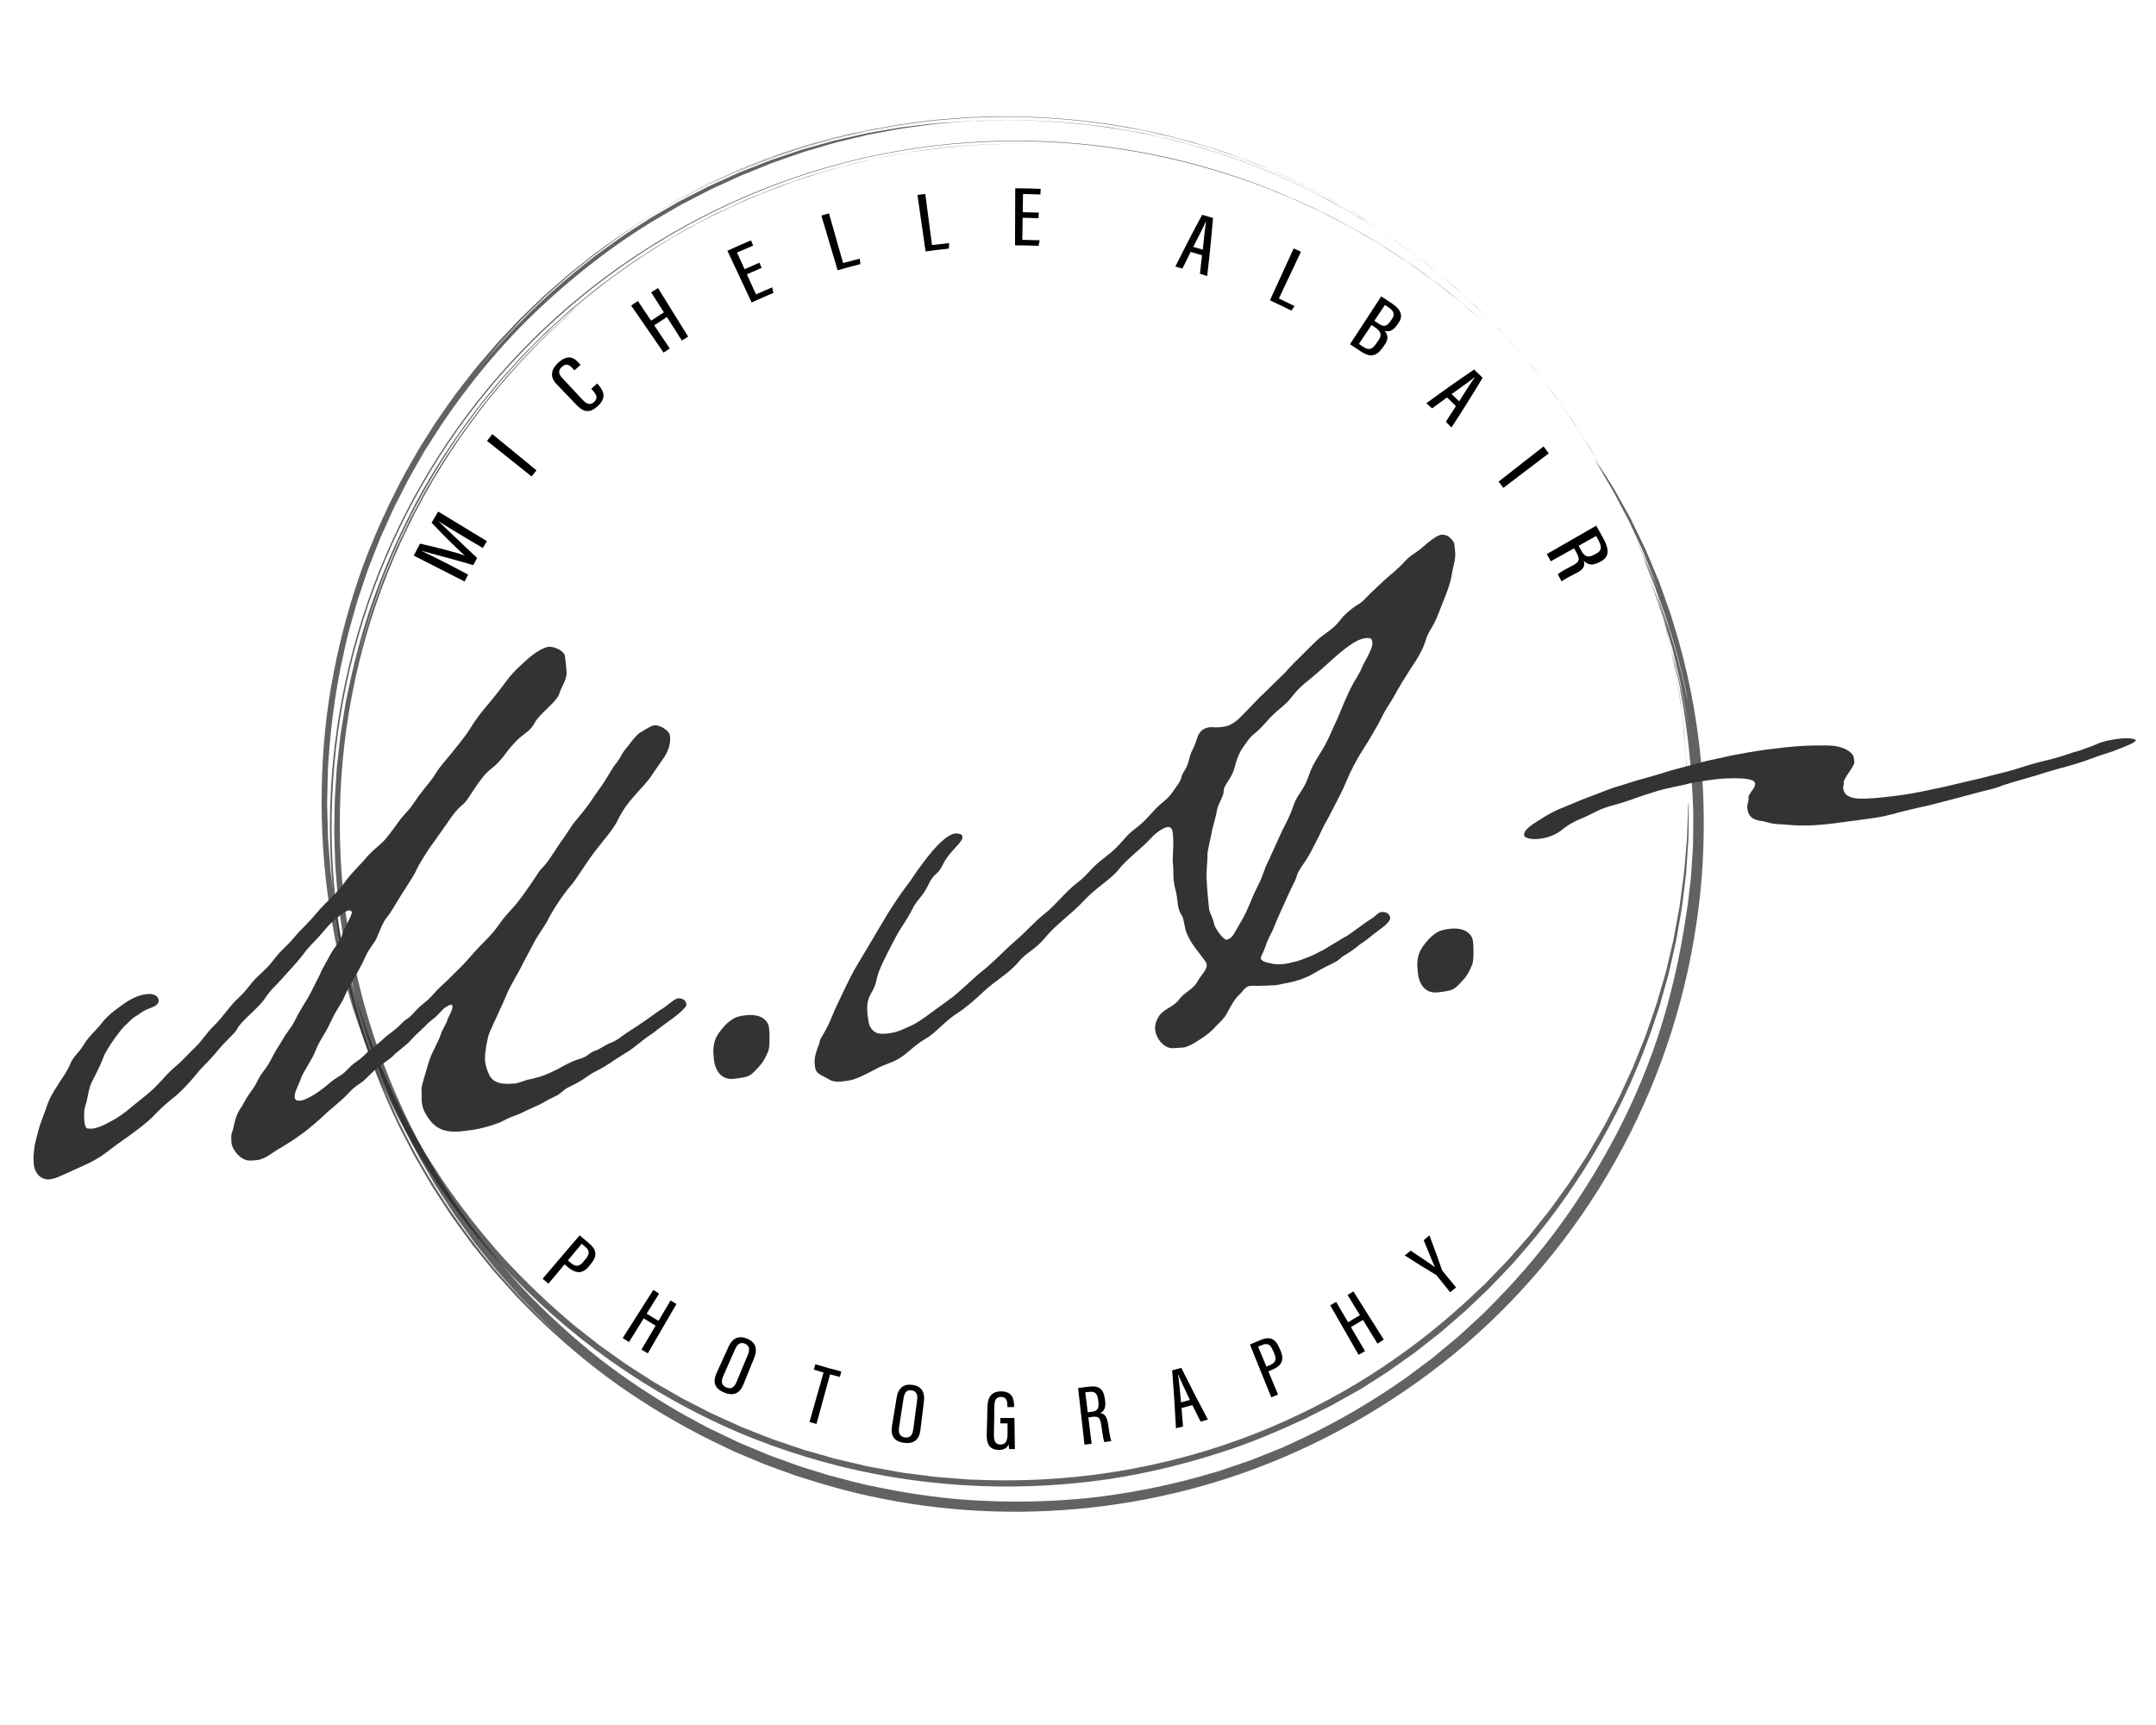 <?xml version="1.0" encoding="utf-8"?>
<!-- Generator: Adobe Illustrator 27.0.0, SVG Export Plug-In . SVG Version: 6.00 Build 0)  -->
<svg version="1.1" id="Layer_1" xmlns="http://www.w3.org/2000/svg" xmlns:xlink="http://www.w3.org/1999/xlink" x="0px" y="0px"
	 viewBox="0 0 1280 1024" style="enable-background:new 0 0 1280 1024;" xml:space="preserve">
<style type="text/css">
	.st0{opacity:0.7;}
	.st1{fill:#202020;}
	.st2{fill:none;stroke:#202020;stroke-width:0;}
	.st3{fill:#333333;}
</style>
<g>
	<g>
		<g>
			<g>
				<g class="st0">
					<g>
						<g>
							<path class="st1" d="M1002.32,477.3c0,0-0.08,2.09-0.24,6.19c-0.08,2.05-0.17,4.6-0.28,7.65c-0.06,1.52-0.11,3.17-0.18,4.93
								c-0.02,0.44-0.03,0.89-0.05,1.35c-0.04,0.46-0.08,0.92-0.12,1.39c-0.08,0.94-0.16,1.91-0.25,2.92
								c-0.34,4.01-0.72,8.49-1.14,13.45c-0.15,2.48-0.54,5.06-0.9,7.76c-0.36,2.7-0.74,5.51-1.13,8.44c-0.2,1.46-0.4,2.96-0.6,4.48
								c-0.1,0.76-0.2,1.53-0.31,2.3c-0.14,0.77-0.28,1.55-0.43,2.33c-0.58,3.13-1.18,6.38-1.79,9.73
								c-0.31,1.68-0.62,3.38-0.94,5.12c-0.16,0.87-0.32,1.74-0.48,2.62c-0.18,0.88-0.41,1.75-0.61,2.64
								c-0.83,3.54-1.69,7.19-2.57,10.94c0,0-0.39,1.62-1.16,4.83c-0.34,1.61-1,3.57-1.67,5.93c-0.69,2.36-1.5,5.11-2.42,8.23
								c-1.67,6.31-4.54,13.91-7.66,23.05c-0.74,2.3-1.76,4.6-2.72,7.03c-0.98,2.42-1.99,4.93-3.03,7.53
								c-0.52,1.3-1.06,2.62-1.6,3.96c-0.27,0.67-0.55,1.35-0.82,2.03c-0.31,0.67-0.62,1.34-0.93,2.02
								c-1.25,2.72-2.54,5.52-3.88,8.41c-0.67,1.44-1.34,2.91-2.03,4.4c-0.69,1.49-1.35,3.01-2.16,4.49
								c-1.56,2.99-3.16,6.06-4.8,9.22c-3.15,6.38-7.08,12.77-11.01,19.56c-0.49,0.85-0.99,1.7-1.49,2.56l-0.75,1.29l-0.82,1.26
								c-1.1,1.68-2.2,3.39-3.32,5.11c-2.25,3.44-4.5,6.99-6.9,10.55c-2.51,3.48-5.07,7.04-7.69,10.67
								c-1.33,1.8-2.58,3.68-4.01,5.46c-1.42,1.79-2.86,3.59-4.3,5.41c-1.45,1.82-2.91,3.66-4.39,5.52
								c-0.74,0.93-1.48,1.86-2.22,2.8c-0.74,0.94-1.57,1.82-2.35,2.73c-3.18,3.63-6.43,7.33-9.73,11.1
								c-0.81,0.96-1.67,1.87-2.56,2.77c-0.88,0.91-1.76,1.82-2.64,2.74c-1.77,1.83-3.55,3.69-5.35,5.55
								c-0.9,0.93-1.8,1.87-2.71,2.81l-1.37,1.41l-1.44,1.35c-1.92,1.81-3.85,3.63-5.8,5.47c-15.6,14.69-33.35,29.17-53.47,42.6
								c-20.1,13.44-42.62,25.73-67.36,36.16c-24.74,10.42-51.8,18.76-80.73,24.2c-28.92,5.44-59.72,7.93-91.66,6.72
								c-2-0.07-4-0.08-6-0.19c-2-0.16-4.01-0.31-6.02-0.47c-4.02-0.31-8.06-0.63-12.12-0.95c-2.03-0.11-4.05-0.45-6.08-0.69
								c-2.03-0.26-4.06-0.52-6.1-0.79c-2.04-0.26-4.08-0.53-6.13-0.79l-3.07-0.4c-1.03-0.13-2.04-0.35-3.06-0.53
								c-4.08-0.74-8.18-1.48-12.3-2.22l-3.09-0.56c-1.03-0.18-2.07-0.36-3.09-0.62c-2.05-0.48-4.1-0.95-6.16-1.43
								c-4.11-0.96-8.24-1.93-12.39-2.9c-4.1-1.17-8.21-2.35-12.35-3.53c-2.07-0.59-4.14-1.18-6.22-1.77
								c-2.05-0.69-4.09-1.39-6.15-2.08c-4.11-1.39-8.23-2.8-12.37-4.2c-4.07-1.6-8.16-3.21-12.26-4.83
								c-2.05-0.81-4.11-1.62-6.17-2.44c-2.02-0.91-4.04-1.83-6.07-2.74c-4.05-1.84-8.12-3.69-12.2-5.55
								c-3.99-2.05-8-4.11-12.02-6.17c-2-1.05-4.06-2.02-6.02-3.15c-1.97-1.13-3.94-2.27-5.91-3.41c-1.98-1.14-3.96-2.28-5.94-3.42
								c-1.98-1.15-4-2.24-5.91-3.53c-3.87-2.48-7.75-4.98-11.65-7.48c-0.97-0.63-1.96-1.24-2.92-1.89l-2.84-2.02
								c-1.89-1.35-3.79-2.7-5.7-4.05c-1.9-1.35-3.81-2.71-5.72-4.07c-0.97-0.66-1.9-1.38-2.81-2.11l-2.77-2.18
								c-3.7-2.91-7.41-5.84-11.13-8.77c-14.53-12.2-28.5-25.49-41.75-39.85c-13.04-14.55-25.3-30.18-36.6-46.81
								c-2.72-4.23-5.44-8.47-8.18-12.73c-1.41-2.1-2.62-4.33-3.9-6.53c-1.27-2.2-2.54-4.4-3.81-6.61c-1.25-2.22-2.59-4.4-3.78-6.66
								c-1.17-2.27-2.34-4.55-3.51-6.84c-1.17-2.28-2.35-4.57-3.52-6.86c-0.57-1.15-1.21-2.28-1.73-3.45l-1.6-3.53
								c-2.12-4.71-4.3-9.41-6.4-14.17c-1.91-4.83-3.83-9.69-5.76-14.55c-0.47-1.22-0.99-2.42-1.42-3.66l-1.27-3.73
								c-0.85-2.49-1.69-4.98-2.54-7.47c-0.84-2.5-1.72-4.98-2.52-7.5c-0.73-2.54-1.45-5.09-2.18-7.64
								c-0.73-2.55-1.46-5.1-2.19-7.66c-0.35-1.28-0.76-2.55-1.07-3.85l-0.91-3.9c-1.19-5.2-2.46-10.4-3.6-15.65
								c-0.95-5.29-1.91-10.59-2.87-15.91c-0.22-1.33-0.52-2.65-0.68-4l-0.52-4.03c-0.35-2.69-0.69-5.38-1.04-8.08l-0.76-5.81
								l-0.19-1.45l-0.12-1.46l-0.23-2.92c0,0-0.36-4.76-1.09-14.23c-0.04-0.59-0.09-1.2-0.14-1.83c-0.02-0.63-0.03-1.28-0.05-1.94
								c-0.03-1.33-0.07-2.74-0.11-4.22c-0.08-2.96-0.16-6.21-0.25-9.76c-0.03-1.77-0.14-3.62-0.1-5.54
								c0.05-1.92,0.1-3.91,0.15-5.98c0.1-4.13,0.21-8.55,0.32-13.26c1.1-18.8,3.36-42.27,9.56-69.67c0.78-3.42,1.58-6.91,2.4-10.47
								c0.95-3.53,1.99-7.1,3.01-10.76c0.52-1.83,1.03-3.67,1.56-5.53c0.26-0.93,0.53-1.87,0.79-2.8c0.27-0.94,0.61-1.86,0.92-2.79
								c1.26-3.73,2.53-7.53,3.83-11.4c0.67-1.93,1.26-3.9,2.01-5.84c0.76-1.93,1.52-3.88,2.29-5.85c1.55-3.93,3.09-7.94,4.72-11.98
								c1.79-3.98,3.61-8.03,5.46-12.14c0.94-2.05,1.81-4.15,2.84-6.19c1.04-2.04,2.09-4.09,3.14-6.16c0,0,1.76-3.46,4.87-9.59
								c1.63-3.02,3.76-6.63,6.14-10.84c1.2-2.1,2.47-4.33,3.82-6.7c1.46-2.3,3-4.71,4.61-7.25c12.75-20.29,32.25-46.51,56.33-70.44
								c24.1-23.87,52.24-45.7,77.94-60.73c3.22-1.87,6.36-3.7,9.41-5.47c1.53-0.87,3.01-1.8,4.53-2.59
								c1.52-0.79,3.02-1.56,4.49-2.33c2.94-1.53,5.78-3,8.51-4.41c1.37-0.7,2.69-1.42,4.01-2.06c1.33-0.61,2.64-1.21,3.91-1.79
								c5.08-2.34,9.65-4.44,13.59-6.25c4.03-1.63,7.42-3,10.08-4.07c0,0,1.04-0.43,3.11-1.28c2.07-0.84,5.14-2.18,9.34-3.58
								c4.18-1.44,9.35-3.35,15.59-5.42c3.15-0.93,6.56-1.94,10.22-3.02c3.67-1.05,7.55-2.34,11.79-3.26
								c4.22-1.02,8.69-2.09,13.42-3.23c2.35-0.63,4.82-0.99,7.33-1.49c2.51-0.47,5.09-0.96,7.73-1.45
								c2.64-0.47,5.33-1.06,8.12-1.46c2.79-0.38,5.64-0.76,8.55-1.16c2.91-0.39,5.89-0.8,8.93-1.21c1.52-0.24,3.06-0.33,4.62-0.47
								c1.56-0.13,3.13-0.26,4.72-0.4c25.41-2.29,55.12-2.53,88.24,1.7c2.07,0.25,4.16,0.51,6.26,0.76c2.1,0.27,4.19,0.7,6.3,1.05
								c4.23,0.73,8.51,1.48,12.86,2.23l1.63,0.28l1.62,0.36c1.08,0.24,2.17,0.49,3.26,0.74c2.18,0.49,4.37,0.99,6.58,1.49
								c2.21,0.5,4.43,1,6.67,1.51l1.68,0.38l1.66,0.47c1.11,0.31,2.23,0.62,3.34,0.94c4.47,1.25,9,2.52,13.59,3.8
								c4.54,1.45,9.09,3.02,13.72,4.55c2.3,0.8,4.66,1.5,6.96,2.39c2.3,0.9,4.61,1.8,6.93,2.71c2.33,0.91,4.66,1.82,7.01,2.74
								c1.17,0.46,2.35,0.93,3.53,1.39c1.16,0.52,2.32,1.04,3.48,1.56c4.66,2.09,9.37,4.21,14.13,6.35
								c4.65,2.37,9.36,4.76,14.11,7.17c1.19,0.61,2.38,1.21,3.57,1.82c1.16,0.66,2.33,1.33,3.5,2c2.34,1.34,4.69,2.69,7.05,4.04
								c2.36,1.37,4.75,2.69,7.11,4.11c2.32,1.48,4.65,2.97,6.99,4.47c18.75,11.92,37.31,25.84,55.09,41.95
								c17.72,16.16,34.65,34.48,50.17,54.94c15.52,20.46,29.6,43.08,41.55,67.66c24.03,49.06,38.86,106.45,40.06,167.39
								c0,0-0.02-1.07-0.05-3.16c-0.02-1.04-0.04-2.35-0.07-3.9c-0.03-1.55-0.03-3.35-0.21-5.39c-0.28-4.08-0.63-9.15-1.05-15.14
								c-0.14-3.01-0.59-6.22-1-9.66c-0.42-3.44-0.86-7.12-1.34-11.01c-0.12-0.97-0.24-1.96-0.36-2.96c-0.17-0.99-0.35-2-0.52-3.02
								c-0.35-2.04-0.72-4.14-1.09-6.29c-0.37-2.15-0.76-4.36-1.15-6.61c-0.2-1.13-0.39-2.27-0.59-3.43c-0.2-1.16-0.5-2.3-0.75-3.48
								c-1.06-4.68-2.16-9.57-3.31-14.66c-0.14-0.64-0.29-1.28-0.43-1.92c-0.16-0.64-0.35-1.27-0.53-1.92
								c-0.36-1.28-0.72-2.58-1.08-3.88c-0.73-2.61-1.48-5.27-2.23-7.99c-6.31-21.6-15.33-45.85-28.45-71.34
								c-0.81-1.6-1.63-3.2-2.46-4.82c-0.41-0.81-0.83-1.62-1.24-2.43c-0.45-0.79-0.91-1.59-1.36-2.38
								c-1.82-3.19-3.67-6.41-5.54-9.68c-0.93-1.63-1.87-3.27-2.82-4.92c-1.02-1.6-2.05-3.22-3.09-4.84
								c-2.07-3.24-4.17-6.52-6.29-9.84c-1.03-1.68-2.2-3.28-3.35-4.9c-1.15-1.62-2.31-3.25-3.47-4.89
								c-1.16-1.64-2.33-3.29-3.51-4.94c-1.17-1.66-2.34-3.33-3.64-4.92c-2.53-3.23-5.09-6.49-7.67-9.78
								c-0.65-0.82-1.29-1.65-1.94-2.47l-0.98-1.24l-1.04-1.2c-1.38-1.6-2.77-3.2-4.17-4.81c-1.4-1.61-2.8-3.23-4.21-4.86
								c-0.7-0.81-1.41-1.63-2.12-2.45c-0.7-0.82-1.41-1.64-2.18-2.41c-3-3.14-6.02-6.31-9.07-9.51c-0.76-0.8-1.53-1.6-2.29-2.4
								l-1.15-1.21l-1.21-1.15c-1.61-1.54-3.23-3.08-4.86-4.63c-1.63-1.55-3.26-3.11-4.9-4.67c-1.64-1.56-3.27-3.16-5.03-4.62
								c-3.46-2.99-6.94-6-10.46-9.04c-0.88-0.75-1.75-1.53-2.65-2.27c-0.92-0.72-1.84-1.44-2.76-2.16
								c-1.84-1.44-3.69-2.89-5.55-4.35c-1.86-1.45-3.72-2.91-5.59-4.38c-0.92-0.75-1.89-1.44-2.87-2.12
								c-0.97-0.69-1.95-1.38-2.92-2.07c-3.91-2.76-7.83-5.58-11.82-8.34c-16.2-10.73-33.57-20.65-52.02-29.53
								c-4.67-2.09-9.37-4.2-14.1-6.32c-2.34-1.11-4.78-2-7.21-2.96c-2.43-0.95-4.86-1.9-7.3-2.85c-2.45-0.93-4.87-1.95-7.36-2.82
								c-2.5-0.84-5.01-1.67-7.52-2.51c-5.04-1.64-10.04-3.5-15.24-4.83c-20.52-6.2-42.08-10.45-64.2-13.17
								c-22.13-2.65-44.9-3.81-67.95-2.56c0,0-1.61-0.01-4.9,0.06c-3.28,0.21-8.23,0.52-14.91,0.94c-1.67,0.11-3.45,0.22-5.34,0.35
								c-1.88,0.22-3.87,0.45-5.96,0.7c-4.2,0.5-8.83,1.04-13.91,1.64c-5.05,0.81-10.53,1.79-16.46,2.8c-1.48,0.27-3,0.49-4.53,0.81
								c-1.52,0.34-3.08,0.69-4.66,1.05c-3.16,0.71-6.43,1.45-9.82,2.22c-1.69,0.39-3.42,0.75-5.16,1.2
								c-1.73,0.48-3.48,0.98-5.27,1.48c-3.57,1-7.25,2.03-11.04,3.1c-0.95,0.28-1.91,0.52-2.86,0.83c-0.95,0.32-1.9,0.64-2.86,0.96
								c-1.92,0.65-3.87,1.3-5.85,1.97c-1.98,0.67-3.99,1.34-6.02,2.03c-2.04,0.68-4.11,1.36-6.15,2.21
								c-4.11,1.62-8.33,3.28-12.66,4.99c-1.08,0.43-2.17,0.86-3.27,1.29c-1.07,0.48-2.16,0.97-3.25,1.46
								c-2.18,0.99-4.38,1.98-6.61,2.99c-2.23,1.01-4.49,2.04-6.77,3.07c-1.15,0.5-2.28,1.08-3.4,1.66
								c-1.13,0.58-2.27,1.17-3.41,1.75c-2.29,1.18-4.6,2.37-6.94,3.57c-1.17,0.6-2.35,1.21-3.53,1.82
								c-0.59,0.31-1.19,0.6-1.78,0.92c-0.58,0.34-1.16,0.67-1.74,1.01c-4.66,2.7-9.43,5.46-14.31,8.28
								c-4.78,2.98-9.58,6.16-14.53,9.34c-2.5,1.55-4.89,3.33-7.33,5.08c-2.44,1.75-4.91,3.52-7.4,5.31c-1.24,0.9-2.5,1.79-3.75,2.7
								c-1.21,0.96-2.43,1.93-3.66,2.91c-2.45,1.95-4.92,3.91-7.42,5.9c-19.81,16.11-39.69,35.41-58.43,58.36
								c0,0,0.87-1.07,3.01-3.69c1.08-1.31,2.48-3,4.25-5.14c0.89-1.07,1.87-2.25,2.95-3.55c0.54-0.65,1.11-1.33,1.7-2.04
								c0.6-0.7,1.27-1.4,1.95-2.14c2.73-2.96,5.91-6.41,9.59-10.4c1.8-2.04,3.92-4.02,6.12-6.2c2.21-2.17,4.57-4.47,7.07-6.92
								c2.45-2.5,5.28-4.9,8.2-7.51c2.94-2.59,6.02-5.36,9.31-8.22c3.4-2.73,6.98-5.6,10.75-8.62c3.71-3.1,7.86-6,12.15-9.12
								c17.19-12.43,38.57-25.95,65.57-38.51c26.97-12.46,59.55-24.31,98.58-31.13c2.43-0.44,4.89-0.89,7.36-1.33
								c1.23-0.25,2.49-0.41,3.74-0.57c1.26-0.16,2.52-0.33,3.79-0.49c5.07-0.63,10.22-1.37,15.46-1.95
								c5.26-0.41,10.61-0.83,16.04-1.25c1.36-0.09,2.72-0.24,4.09-0.29c1.37-0.04,2.75-0.07,4.13-0.11
								c2.77-0.07,5.55-0.15,8.36-0.22c22.46-0.43,46.38,0.81,71.42,4.67c25.03,3.86,51.18,10.34,77.75,20.21
								c26.56,9.86,53.54,23.11,79.96,40.25c0,0-1.19-0.77-3.92-2.52c-1.37-0.88-3.12-2-5.3-3.41c-2.21-1.35-4.93-2.86-8.1-4.71
								c-1.59-0.92-3.3-1.9-5.15-2.96c-0.92-0.53-1.87-1.08-2.86-1.64c-0.49-0.28-0.99-0.57-1.5-0.86
								c-0.52-0.27-1.05-0.54-1.59-0.82c-4.32-2.21-9.19-4.7-14.65-7.5c-1.35-0.73-2.81-1.34-4.28-2.02
								c-1.48-0.67-2.99-1.35-4.54-2.05c-3.11-1.4-6.38-2.88-9.81-4.43c-3.47-1.46-7.17-2.85-11.01-4.38
								c-1.92-0.76-3.89-1.53-5.9-2.32c-1.01-0.38-2.01-0.83-3.06-1.17c-1.05-0.35-2.1-0.71-3.17-1.07
								c-4.28-1.44-8.74-2.94-13.39-4.51c-0.58-0.2-1.17-0.39-1.75-0.59c-0.6-0.17-1.2-0.34-1.8-0.51c-1.2-0.34-2.42-0.68-3.65-1.03
								c-2.46-0.69-4.97-1.4-7.52-2.13c-1.28-0.36-2.57-0.73-3.87-1.09c-1.3-0.37-2.61-0.76-3.97-1.04
								c-2.69-0.62-5.43-1.25-8.23-1.89c-2.79-0.64-5.64-1.29-8.54-1.96c-1.44-0.36-2.93-0.59-4.42-0.86c-1.49-0.26-3-0.53-4.51-0.8
								c-24.24-4.46-52.44-7.36-84.55-6.52c-2.01,0.06-4.03,0.11-6.07,0.17c-1.02,0.03-2.04,0.06-3.07,0.08
								c-1.03,0.03-2.06,0.04-3.09,0.15c-4.13,0.32-8.31,0.65-12.56,0.98c-2.13,0.17-4.27,0.33-6.42,0.5
								c-2.15,0.23-4.31,0.54-6.49,0.82c-4.35,0.56-8.77,1.14-13.25,1.72c-4.46,0.69-8.96,1.59-13.54,2.4
								c-2.29,0.41-4.59,0.83-6.91,1.25c-2.31,0.47-4.61,1.06-6.94,1.58c-4.65,1.1-9.39,2.15-14.15,3.34
								c-4.72,1.35-9.51,2.73-14.37,4.12c-19.3,5.93-39.27,13.45-59.49,23.16c-20.13,9.87-40.51,21.84-60.56,36.34
								c0,0,0.95-0.7,2.77-2.04c0.91-0.67,2.05-1.5,3.39-2.49c1.36-0.96,2.86-2.18,4.69-3.34c3.63-2.39,8.09-5.34,13.3-8.77
								c1.29-0.88,2.68-1.71,4.13-2.55c1.44-0.85,2.93-1.73,4.46-2.63c3.07-1.81,6.32-3.73,9.75-5.74c3.52-1.85,7.22-3.8,11.09-5.83
								c1.94-1.01,3.92-2.05,5.94-3.11c2.04-1.03,4.17-1.95,6.32-2.96c4.31-1.97,8.75-4.1,13.42-6.12c4.72-1.9,9.6-3.85,14.63-5.87
								c20.25-7.63,43.49-14.55,68.97-19.2c0,0-0.87,0.16-2.6,0.48c-0.86,0.16-1.94,0.36-3.24,0.6c-0.65,0.12-1.35,0.25-2.1,0.39
								c-0.75,0.15-1.54,0.36-2.39,0.56c-6.78,1.67-17.02,3.75-30.19,7.82c-6.67,1.76-13.91,4.47-22.01,7.21
								c-1.01,0.35-2.03,0.7-3.07,1.06c-1.03,0.36-2.05,0.8-3.09,1.21c-2.08,0.83-4.21,1.68-6.38,2.55
								c-2.18,0.87-4.4,1.76-6.67,2.67c-1.13,0.47-2.29,0.88-3.43,1.41c-1.13,0.52-2.28,1.04-3.44,1.57
								c-4.63,2.13-9.46,4.3-14.43,6.64c-4.88,2.53-9.94,5.15-15.18,7.86c-0.65,0.34-1.31,0.68-1.97,1.03
								c-0.64,0.37-1.29,0.75-1.94,1.13c-1.3,0.75-2.6,1.51-3.92,2.28c-2.64,1.53-5.32,3.09-8.04,4.67
								c-2.76,1.53-5.41,3.31-8.14,5.07c-2.73,1.76-5.49,3.56-8.3,5.37c-2.85,1.76-5.57,3.79-8.37,5.79
								c-2.8,2.01-5.64,4.04-8.51,6.11c-0.72,0.52-1.44,1.04-2.16,1.56c-0.7,0.55-1.4,1.11-2.1,1.67c-1.41,1.11-2.82,2.24-4.25,3.37
								c-2.85,2.26-5.74,4.55-8.67,6.87c-2.82,2.45-5.67,4.94-8.56,7.46c-1.44,1.26-2.9,2.53-4.36,3.8
								c-0.73,0.64-1.47,1.27-2.19,1.93c-0.7,0.68-1.41,1.35-2.12,2.04c-5.63,5.48-11.61,10.88-17.15,16.99
								c-2.82,3-5.73,5.99-8.56,9.11c-2.75,3.2-5.53,6.43-8.34,9.69c-1.39,1.64-2.84,3.26-4.21,4.95c-1.34,1.72-2.69,3.44-4.04,5.18
								c-2.69,3.49-5.49,6.95-8.17,10.56c-5.14,7.38-10.67,14.73-15.53,22.74c-1.26,1.98-2.52,3.96-3.79,5.96c-0.63,1-1.27,2-1.91,3
								c-0.59,1.03-1.18,2.07-1.77,3.1c-2.37,4.15-4.76,8.34-7.17,12.57c-9.19,17.17-17.65,35.57-24.93,55.21
								c-7.03,19.73-12.88,40.64-17.12,62.61c-4.33,21.96-6.63,45.03-7.06,68.8c-0.41,23.78,1.13,48.31,5.14,73.17
								c-0.21-1.25-0.48-2.48-0.63-3.7c-0.16-1.22-0.31-2.42-0.46-3.61c-0.3-2.37-0.6-4.66-0.88-6.87
								c-0.29-2.21-0.56-4.35-0.83-6.42c-0.13-1.03-0.28-2.04-0.38-3.04c-0.08-1-0.15-1.98-0.23-2.94c-0.3-3.85-0.58-7.4-0.83-10.66
								c-0.13-1.63-0.25-3.19-0.36-4.68c-0.06-0.74-0.11-1.47-0.16-2.18c-0.02-0.71-0.04-1.4-0.06-2.08
								c-0.28-10.8-0.5-17.08-0.49-19.36c0.09-2.28-0.12-0.55,0.07,4.67c0.07,2.61,0.16,6.1,0.27,10.39
								c0.07,2.15,0.09,4.5,0.21,7.04c0.19,2.54,0.4,5.27,0.63,8.19c0.22,2.92,0.46,6.02,0.71,9.3c0.06,0.82,0.13,1.65,0.19,2.5
								c0.1,0.84,0.21,1.69,0.32,2.55c0.22,1.72,0.44,3.48,0.67,5.29c0.46,3.61,0.94,7.39,1.45,11.34c0.11,0.99,0.28,1.98,0.47,2.97
								c0.18,1,0.36,2.01,0.54,3.02c0.36,2.04,0.74,4.11,1.11,6.22c0.8,4.22,1.42,8.63,2.56,13.08c1.04,4.48,2.1,9.09,3.2,13.85
								c0.14,0.59,0.28,1.19,0.42,1.79c0.17,0.59,0.34,1.18,0.51,1.78c0.34,1.19,0.68,2.39,1.02,3.59c0.69,2.41,1.38,4.86,2.09,7.33
								c0.73,2.47,1.37,5,2.19,7.51c0.85,2.5,1.7,5.03,2.57,7.59c6.87,20.48,15.99,42.31,27.95,64.31
								c11.97,21.98,26.68,44.16,44.24,65.25c17.53,21.1,37.84,41.12,60.42,59.03c22.56,17.91,47.38,33.69,73.55,46.6
								c26.14,12.98,53.72,22.81,81.42,29.62c27.7,6.82,55.54,10.51,82.37,11.51c26.84,1.02,52.65-0.62,76.56-4.14
								c23.9-3.65,45.84-9.23,65.29-15.49c19.54-6.1,36.34-13.59,50.62-20.15c3.51-1.76,6.88-3.45,10.09-5.07
								c3.21-1.62,6.3-3.1,9.09-4.74c5.64-3.2,10.71-5.95,15.01-8.46c0,0,5.42-3.47,14.91-9.55c4.64-3.2,10.19-7.21,16.6-11.75
								c3.09-2.43,6.38-5.01,9.84-7.73c1.73-1.36,3.51-2.76,5.33-4.19c1.77-1.49,3.54-3.06,5.38-4.64c1.83-1.58,3.69-3.2,5.59-4.85
								c1.88-1.67,3.89-3.27,5.74-5.12c3.77-3.6,7.68-7.32,11.69-11.15c3.9-3.94,7.78-8.12,11.81-12.32c0.99-1.07,2.04-2.09,3-3.21
								c0.96-1.11,1.93-2.23,2.9-3.35c1.95-2.25,3.91-4.52,5.89-6.81c15.64-18.48,30.62-39.67,43.36-62.2
								c12.78-22.51,23.28-46.32,31.05-69.38c0.97-2.89,1.93-5.75,2.88-8.58c0.5-1.41,0.9-2.84,1.3-4.27c0.4-1.43,0.8-2.85,1.2-4.26
								c0.79-2.82,1.58-5.62,2.35-8.38c0.39-1.38,0.77-2.75,1.15-4.12c0.31-1.38,0.63-2.75,0.94-4.12
								c1.23-5.46,2.43-10.77,3.6-15.91c0.9-5.19,1.78-10.22,2.62-15.05c0.94-4.81,1.37-9.51,1.94-13.95
								c0.27-2.22,0.53-4.39,0.79-6.5c0.13-1.06,0.25-2.1,0.38-3.12c0.06-0.51,0.12-1.02,0.18-1.53c0.04-0.51,0.07-1.01,0.1-1.51
								c0.27-4,0.53-7.76,0.76-11.24c0.12-1.74,0.23-3.41,0.33-5.02c0.11-1.6,0.22-3.13,0.21-4.59c0.16-11.68,0.17-18.6,0-19.17"/>
							<path class="st2" d="M327.75,174.8c0,0,1.17-1.04,3.46-3.09c1.15-1.02,2.57-2.29,4.27-3.81c1.71-1.5,3.63-3.33,6.01-5.17
								c2.34-1.89,4.95-4,7.84-6.33c1.45-1.17,2.96-2.39,4.54-3.66c1.6-1.25,3.34-2.46,5.11-3.77c3.57-2.59,7.41-5.39,11.52-8.38
								c4.25-2.8,8.78-5.77,13.58-8.93c2.37-1.63,4.96-3.06,7.56-4.62c2.62-1.54,5.3-3.13,8.06-4.75c1.38-0.8,2.76-1.66,4.2-2.44
								c1.45-0.76,2.92-1.53,4.4-2.31c2.97-1.56,6.01-3.16,9.12-4.79c3.08-1.7,6.37-3.14,9.69-4.7c3.33-1.54,6.72-3.12,10.19-4.72
								l1.3-0.6l1.34-0.54c0.89-0.36,1.79-0.73,2.69-1.09c1.8-0.73,3.63-1.47,5.47-2.21c1.84-0.74,3.7-1.5,5.57-2.26
								c0.94-0.38,1.88-0.76,2.82-1.14c0.95-0.38,1.93-0.69,2.89-1.04c3.89-1.35,7.85-2.73,11.87-4.13c1.01-0.35,2.02-0.7,3.03-1.06
								l1.53-0.53l1.56-0.46c2.08-0.61,4.18-1.22,6.29-1.84c2.12-0.62,4.25-1.24,6.4-1.87c1.08-0.31,2.15-0.63,3.24-0.95l1.63-0.48
								l1.66-0.4c4.43-1.06,8.92-2.13,13.48-3.22c18.32-3.95,37.97-7.38,58.86-8.68c2.61-0.19,5.23-0.49,7.87-0.58
								c2.65-0.08,5.31-0.17,7.99-0.25c2.68-0.08,5.37-0.17,8.08-0.25c1.36-0.03,2.72-0.1,4.08-0.1c1.36,0.03,2.73,0.05,4.1,0.08
								c5.49,0.11,11.04,0.23,16.65,0.35c5.6,0.4,11.26,0.8,16.98,1.21c22.85,2.09,46.52,6.13,70.49,12.65
								c23.96,6.52,48.21,15.52,72.05,27.3c23.84,11.77,47.26,26.3,69.49,43.64c22.23,17.33,43.27,37.46,62.31,60.2l1.82,2.11
								c0.59,0.72,1.15,1.46,1.73,2.19c1.15,1.46,2.29,2.93,3.44,4.4c2.3,2.94,4.6,5.88,6.91,8.84c2.17,3.06,4.34,6.13,6.52,9.2
								c1.09,1.54,2.18,3.08,3.27,4.63l1.64,2.32l1.53,2.4c2.04,3.2,4.08,6.41,6.12,9.62c1.02,1.61,2.06,3.21,3.06,4.84
								c0.95,1.66,1.89,3.32,2.84,4.99c1.9,3.33,3.8,6.67,5.71,10.01c0.99,1.65,1.83,3.39,2.71,5.11c0.87,1.72,1.75,3.45,2.62,5.17
								c0.88,1.73,1.75,3.45,2.63,5.19l1.32,2.6c0.45,0.86,0.88,1.73,1.26,2.63c1.59,3.55,3.18,7.11,4.77,10.68
								c0.8,1.78,1.59,3.57,2.39,5.36c0.79,1.79,1.44,3.65,2.17,5.47c1.42,3.66,2.85,7.33,4.28,11.01l1.07,2.76l0.94,2.81
								c0.62,1.88,1.25,3.76,1.87,5.64c1.23,3.77,2.54,7.52,3.72,11.32c1.07,3.84,2.13,7.68,3.2,11.53
								c0.53,1.93,1.07,3.85,1.61,5.79c0.29,0.96,0.51,1.94,0.72,2.92l0.66,2.94c7.39,31.26,11.19,63.92,11.03,97.05"/>
						</g>
						<path class="st2" d="M201.75,384.34c0,0,0.42-1.91,1.24-5.59c0.2-0.92,0.43-1.95,0.68-3.09c0.26-1.14,0.63-2.36,0.99-3.7
							c0.73-2.67,1.58-5.76,2.54-9.26c0.48-1.75,0.99-3.6,1.52-5.54c0.25-0.98,0.57-1.96,0.91-2.97c0.33-1.01,0.67-2.04,1.02-3.09
							c1.39-4.22,2.9-8.82,4.53-13.77c1.87-4.87,3.88-10.1,6.01-15.67c1.01-2.81,2.3-5.6,3.58-8.49c1.28-2.89,2.6-5.86,3.95-8.92
							c0.69-1.52,1.32-3.09,2.09-4.62c0.77-1.53,1.55-3.08,2.33-4.64c1.58-3.13,3.19-6.34,4.84-9.63c0.41-0.82,0.83-1.65,1.25-2.48
							c0.46-0.81,0.92-1.62,1.38-2.44c0.92-1.63,1.86-3.29,2.8-4.96c1.9-3.33,3.79-6.76,5.81-10.21c2.13-3.38,4.3-6.82,6.52-10.33
							c1.11-1.75,2.22-3.52,3.35-5.31c1.17-1.76,2.42-3.48,3.64-5.24c2.47-3.52,4.97-7.09,7.52-10.73
							c2.67-3.54,5.47-7.08,8.26-10.71c1.41-1.81,2.82-3.63,4.25-5.46c1.51-1.77,3.03-3.54,4.56-5.33c1.53-1.79,3.07-3.59,4.63-5.41
							c1.57-1.8,3.07-3.69,4.77-5.42c3.32-3.53,6.69-7.1,10.09-10.72c1.67-1.84,3.5-3.55,5.31-5.3c1.81-1.75,3.63-3.5,5.46-5.27
							c1.84-1.76,3.66-3.56,5.55-5.31c1.94-1.7,3.88-3.4,5.84-5.12c1.96-1.72,3.93-3.44,5.91-5.18c1-0.86,1.97-1.76,3-2.59
							c1.04-0.82,2.07-1.65,3.11-2.48c4.18-3.29,8.34-6.7,12.65-9.99c4.41-3.17,8.86-6.37,13.35-9.6
							c18.25-12.51,38.15-24.04,59.55-34c21.39-9.96,44.26-18.33,68.24-24.62c47.97-12.46,100.33-16.3,152.45-9.93
							c26.05,3.18,52.02,8.94,77.23,17.25c25.21,8.3,49.66,19.14,72.74,32.23c23.08,13.09,44.79,28.42,64.66,45.54
							c19.87,17.12,37.89,36.01,53.76,56.12"/>
					</g>
				</g>
			</g>
		</g>
	</g>
</g>
<g>
	<g>
		<g>
			<g>
				<g class="st0">
					<g>
						<g>
							<path class="st1" d="M1000.23,425.22c2.83,18.88,4.45,38.28,5.04,56.54c0.03,4.86-0.03,9.63-0.07,14.32
								c-0.01,1.17-0.03,2.34-0.04,3.5c-0.01,1.16-0.02,2.32-0.11,3.48c-0.15,2.31-0.29,4.6-0.43,6.87
								c-0.15,2.28-0.3,4.54-0.45,6.79c-0.15,2.25-0.27,4.5-0.57,6.72c-0.52,4.45-1.04,8.86-1.56,13.28
								c-2.52,17.57-5.61,34.96-10.4,53.33c-5.79,23.08-13.88,45.38-23.96,66.97c-10.09,21.6-22.16,42.51-36.22,62.87
								c-12.95,18.65-27.65,36.31-43.79,52.72l-6.06,6.16c-0.99,1.05-2.08,1.99-3.13,2.98l-3.19,2.93l-6.38,5.86l-3.19,2.93
								l-3.34,2.77l-6.68,5.54l-3.34,2.77c-1.12,0.91-2.21,1.88-3.39,2.72c-4.64,3.46-9.29,6.93-13.93,10.39
								c-18.94,13.39-39.01,25.24-59.93,35.28l-7.89,3.66c-2.64,1.2-5.23,2.51-7.95,3.53c-5.38,2.16-10.75,4.32-16.12,6.48
								c-5.47,1.88-10.94,3.76-16.41,5.63c-2.71,1-5.52,1.71-8.28,2.52l-8.32,2.38c-20.97,5.67-42.12,9.67-63.26,12.05
								c-21.16,2.15-42.26,2.7-63.15,1.72c-20.9-0.86-41.52-3.76-61.74-7.87c-10.15-1.91-20.09-4.67-30.02-7.3
								c-4.91-1.52-9.81-3.04-14.71-4.56c-2.47-0.71-4.86-1.63-7.27-2.5l-7.23-2.63c-2.4-0.89-4.83-1.71-7.2-2.66l-7.08-2.97
								l-7.08-2.96c-1.17-0.51-2.37-0.96-3.52-1.51l-3.46-1.65l-13.83-6.62l-13.5-7.26c-17.79-10.04-34.91-21.26-51.08-33.81
								c-16.06-12.7-31.22-26.56-45.4-41.5c-14.03-15.09-26.89-31.35-38.71-48.49c-27.29-39.99-48.87-87.88-60.28-138.81
								c-5.74-25.44-9.01-51.56-9.72-77.56c-0.73-26,1.08-51.85,5.14-76.78c2.99-18.23,8.03-40.98,16.31-65.02
								c8.2-24.05,19.63-49.32,33.44-72.84c13.75-23.56,29.87-45.29,45.8-63.35c2.01-2.25,3.98-4.46,5.93-6.64
								c0.98-1.08,1.92-2.18,2.9-3.23c1.01-1.02,2-2.03,2.99-3.04c3.96-4,7.71-7.91,11.37-11.53c7.6-6.96,14.24-13.47,20.42-18.46
								c-2.05,1.69-4.1,3.39-6.16,5.09c-1.99,1.78-3.95,3.6-5.93,5.4c-1.98,1.8-3.96,3.61-5.94,5.42l-2.98,2.71
								c-0.97,0.93-1.9,1.9-2.85,2.85c-3.79,3.82-7.59,7.64-11.4,11.47c-3.61,4.01-7.24,8.03-10.86,12.06
								c-14.2,16.37-27.22,33.9-38.79,52.32c-2.8,4.66-5.6,9.32-8.39,13.97c-2.57,4.78-5.14,9.56-7.71,14.33
								c-0.63,1.2-1.32,2.37-1.89,3.59l-1.75,3.66c-1.16,2.44-2.33,4.88-3.49,7.31l-1.74,3.65c-0.59,1.21-1.17,2.43-1.67,3.68
								c-1.04,2.48-2.09,4.96-3.13,7.44c-1.04,2.48-2.08,4.95-3.12,7.42c-0.55,1.23-0.99,2.49-1.45,3.75l-1.38,3.77
								c-0.92,2.51-1.83,5.02-2.75,7.52l-1.37,3.75c-0.46,1.25-0.81,2.53-1.22,3.8c-1.59,5.07-3.17,10.13-4.74,15.16
								c-1.34,5.1-2.67,10.19-3.99,15.25c0.71-2.78,1.41-5.57,2.12-8.36l1.06-4.18c0.35-1.39,0.69-2.79,1.13-4.16
								c1.68-5.51,3.36-11.02,5.04-16.54c1.94-5.44,3.88-10.88,5.83-16.32l0.73-2.04l0.82-2.01l1.66-4.01l3.32-8.03
								c9.17-21.29,20.19-41.87,32.94-61.39l4.83-7.29c0.82-1.2,1.58-2.46,2.45-3.62l2.59-3.52l5.19-7.05
								c1.73-2.35,3.42-4.73,5.31-6.96c3.71-4.51,7.34-9.09,11.11-13.56l11.74-13.03c16.07-16.99,33.62-32.59,52.35-46.59
								c18.74-13.96,38.55-26.54,59.4-36.97c20.8-10.51,42.43-19.24,64.56-26.06l8.33-2.45c2.78-0.81,5.53-1.68,8.36-2.3
								c5.62-1.34,11.22-2.75,16.84-4.04c5.66-1.08,11.32-2.16,16.97-3.23c1.41-0.3,2.83-0.48,4.26-0.68l4.27-0.6
								c2.84-0.4,5.69-0.8,8.53-1.2c22.77-2.83,45.64-3.73,68.28-2.78c-21.21-0.89-42.49-0.26-63.6,2.08
								c-21.09,2.49-41.99,6.58-62.46,12.19l-15.28,4.49l-15.03,5.24l-3.76,1.31l-3.69,1.49l-7.38,2.99l-7.38,2.99l-7.22,3.34
								l-7.21,3.35l-3.61,1.67c-1.2,0.56-2.35,1.22-3.53,1.83l-14.07,7.41c-1.19,0.59-2.3,1.31-3.45,1.97l-3.42,2.03l-6.84,4.05
								l-3.42,2.03l-1.71,1.01l-1.66,1.09l-6.62,4.39c-8.96,5.67-17.34,12.15-25.86,18.42l-12.28,10.05l-3.07,2.51l-2.94,2.66
								l-5.88,5.32l-5.88,5.32c-1.89,1.84-3.74,3.73-5.61,5.59l-5.6,5.6l-2.8,2.8c-0.92,0.94-1.78,1.95-2.67,2.92l-10.62,11.73
								c-3.39,4.04-6.69,8.14-10.04,12.21c-13.08,16.52-24.93,33.96-35.4,52.17c-10.27,18.32-19.17,37.35-26.63,56.88
								c-7.56,19.5-13.2,39.67-17.55,60c-1.05,5.1-2.24,10.16-2.96,15.31l-1.24,7.69l-0.62,3.84c-0.21,1.28-0.42,2.56-0.54,3.85
								c-0.58,5.16-1.16,10.31-1.74,15.46c-0.35,2.57-0.41,5.16-0.61,7.74l-0.5,7.75l-0.25,3.87c-0.09,1.29-0.17,2.58-0.17,3.87
								l-0.13,7.75c-0.07,5.16-0.27,10.33,0,15.48l0.24,7.73l0.12,3.86c0.04,1.29,0.06,2.58,0.19,3.86
								c0.41,5.13,0.81,10.26,1.22,15.39c2.09,20.46,5.58,40.69,10.5,60.51c5.16,19.76,11.68,39.06,19.4,57.8
								c4.21,9.21,8.12,18.55,12.92,27.43c4.4,9.09,9.66,17.68,14.64,26.4c2.63,4.27,5.42,8.44,8.12,12.66
								c1.37,2.1,2.69,4.22,4.1,6.29l4.38,6.09l4.38,6.08c1.47,2.02,2.87,4.09,4.47,6c3.11,3.9,6.22,7.79,9.33,11.67
								c0.79,0.96,1.53,1.96,2.35,2.9l2.47,2.79l4.93,5.58l4.93,5.57c1.65,1.85,3.44,3.56,5.15,5.35c3.47,3.52,6.88,7.11,10.4,10.58
								c3.62,3.36,7.24,6.71,10.85,10.06c-2.13-1.94-4.26-3.89-6.4-5.83l-3.21-2.93c-1.07-0.98-2.16-1.94-3.16-2.99
								c-4.09-4.12-8.2-8.27-12.33-12.43c-3.99-4.29-7.86-8.72-11.83-13.1c-0.97-1.11-2-2.18-2.94-3.32l-2.8-3.45
								c-1.87-2.3-3.74-4.61-5.61-6.93c-14.79-18.66-28.2-38.87-39.89-60.38c-2.79-5.45-5.7-10.86-8.43-16.38
								c-2.56-5.6-5.12-11.22-7.69-16.86c-2.36-5.73-4.6-11.52-6.91-17.3l-0.86-2.17l-0.76-2.21l-1.51-4.43
								c-1-2.96-2.01-5.92-3.02-8.88c-7.67-23.83-13.2-48.62-16.35-73.91c-6.35-50.57-3.03-103.14,10.22-153.54
								c13.17-50.41,36.27-98.58,67.71-140.48c15.7-20.96,33.44-40.36,52.83-57.83c19.39-17.47,40.42-33,62.6-46.39
								c44.33-26.83,93.36-44.9,143.14-53.07c49.78-8.26,100.09-6.92,147.34,2.57c23.64,4.73,46.54,11.47,68.37,19.9
								c2.71,1.1,5.42,2.19,8.12,3.28l4.05,1.63l2.02,0.82l1.98,0.91c5.27,2.43,10.52,4.84,15.75,7.24
								c5.11,2.65,10.19,5.28,15.26,7.91c2.56,1.26,4.97,2.78,7.44,4.18c2.45,1.43,4.9,2.85,7.34,4.27c1.48,0.86,2.97,1.73,4.47,2.6
								c1.46,0.94,2.92,1.89,4.39,2.84c2.94,1.9,5.91,3.81,8.88,5.73l2.23,1.44l1.12,0.72l1.08,0.77c1.44,1.03,2.88,2.06,4.31,3.09
								c2.87,2.05,5.73,4.1,8.57,6.12c0.71,0.51,1.42,1.01,2.12,1.51c0.68,0.54,1.36,1.07,2.03,1.6c1.35,1.07,2.69,2.13,4.02,3.18
								c2.67,2.1,5.29,4.17,7.85,6.19c0.64,0.51,1.28,1.01,1.91,1.51c0.61,0.53,1.21,1.05,1.81,1.58c1.2,1.04,2.39,2.07,3.55,3.09
								c2.34,2.03,4.6,3.99,6.77,5.88c-16.58-15.19-34.93-29-54.49-41.5c-19.58-12.48-40.49-23.51-62.49-32.75
								c-22-9.23-45.08-16.75-68.92-22.08c-23.84-5.34-48.41-8.62-73.29-9.64c-49.75-2.09-100.8,5.03-149.2,21.72
								c-48.4,16.64-94.11,42.69-133.55,76.42c-39.38,33.79-72.23,75.38-95.98,121.47c-23.81,46.07-38.55,96.53-43.52,147.37
								c-5.03,50.85-0.26,102.01,13.21,149.7c6.71,23.86,15.55,46.86,26.18,68.67c2.79,5.39,5.57,10.76,8.34,16.11
								c2.94,5.26,6.04,10.41,9.04,15.6c0.76,1.29,1.49,2.6,2.28,3.87l2.45,3.75c1.63,2.5,3.27,4.99,4.89,7.48l2.44,3.73
								c0.81,1.24,1.61,2.49,2.51,3.68c1.75,2.4,3.49,4.79,5.23,7.18l4.8,6.58l1.2,1.64l1.28,1.58l2.56,3.17l5.13,6.33l2.56,3.17
								l1.28,1.58c0.44,0.52,0.9,1.01,1.35,1.52l10.89,12.14l1.36,1.52c0.47,0.5,0.95,0.97,1.43,1.45l2.87,2.9l5.75,5.8
								c15.52,15.26,32.18,29.41,49.96,42.1c17.86,12.57,36.7,23.77,56.35,33.47l7.41,3.54l3.71,1.77l1.86,0.88l1.89,0.8
								c5.05,2.12,10.11,4.24,15.17,6.36c5.12,1.97,10.3,3.78,15.45,5.68l3.87,1.41l3.93,1.23l7.87,2.44
								c84.03,26.03,177.24,23.36,260.9-7.89c22.71-8.48,44.71-19.07,65.66-31.46c20.94-12.39,40.85-26.58,59.33-42.41
								c37.82-32.63,69.65-72.45,93.19-116.69c23.59-44.22,38.9-92.79,45.02-142.3c2.84-21.96,4.04-48.53,2.29-76.26
								c-1.75-27.73-6.77-56.53-14.27-82.82c-0.98-3.27-1.95-6.52-2.92-9.74c-0.48-1.61-0.96-3.21-1.44-4.8
								c-0.48-1.59-1.09-3.13-1.62-4.68c-1.1-3.09-2.2-6.15-3.27-9.17c-1.1-3.01-2.07-6.01-3.33-8.86
								c-2.4-5.73-4.69-11.29-6.97-16.58c-2.51-5.18-4.91-10.14-7.18-14.84c-0.58-1.17-1.12-2.33-1.7-3.46
								c-0.61-1.11-1.22-2.2-1.81-3.27c-1.19-2.14-2.35-4.22-3.46-6.21c-1.12-1.99-2.2-3.91-3.23-5.75
								c-0.52-0.92-1.03-1.81-1.53-2.69c-0.54-0.85-1.07-1.68-1.59-2.49c-4.15-6.47-7.53-11.57-9.96-14.98
								c3.58,6.07,7.25,12.3,10.96,18.6c1.71,3.23,3.43,6.48,5.15,9.73l2.59,4.88c0.86,1.63,1.75,3.24,2.49,4.92
								c1.55,3.33,3.1,6.66,4.65,9.96c1.51,3.32,3.15,6.55,4.42,9.92c1.34,3.33,2.66,6.63,3.97,9.88c0.65,1.63,1.29,3.24,1.93,4.84
								c0.66,1.59,1.14,3.24,1.7,4.84c-0.45-1.2-0.91-2.42-1.37-3.66c-0.53-1.22-1.06-2.46-1.6-3.71c-1.08-2.51-2.19-5.09-3.33-7.72
								c-1.15-2.63-2.25-5.34-3.48-8.03c-1.29-2.67-2.6-5.37-3.92-8.1c1.21,2.62,2.45,5.3,3.7,8.02c1.2,2.73,2.26,5.56,3.4,8.33
								c1.12,2.77,2.24,5.52,3.32,8.2c0.53,1.34,1.13,2.64,1.58,3.97c0.47,1.32,0.94,2.61,1.39,3.88c-0.38-1.04-0.76-2.09-1.14-3.13
								c-0.19-0.52-0.38-1.04-0.57-1.55c-0.21-0.5-0.43-1-0.64-1.5c-0.85-1.98-1.67-3.89-2.42-5.64c-1.52-3.5-2.79-6.35-3.56-7.88
								c1.28,3.22,2.72,6.76,4.22,10.42c0.74,1.84,1.56,3.67,2.26,5.56c0.68,1.9,1.37,3.8,2.05,5.68c1.37,3.76,2.71,7.43,3.93,10.81
								c0.65,1.68,1.11,3.33,1.6,4.86c0.47,1.54,0.92,2.97,1.32,4.27c2.24,5.99,9.91,34.43,10.87,42.83
								c-4.28-21.42-11.98-47.93-18.96-64.26c2.39,7.12,5.07,14.08,6.89,21.17c-0.71-2.15-1.49-4.84-2.45-7.68
								c-1.03-2.82-2.12-5.83-3.17-8.7c-1.06-2.87-2.06-5.61-2.91-7.91c-0.41-1.15-0.84-2.16-1.24-3.02
								c-0.38-0.86-0.71-1.57-0.97-2.08c0.44,1.08,0.87,2.15,1.31,3.22c0.43,1.07,0.77,2.16,1.16,3.23c0.75,2.15,1.5,4.27,2.24,6.38
								c0.74,2.11,1.48,4.21,2.22,6.3l1.11,3.14c0.35,1.05,0.64,2.12,0.97,3.18c1.26,4.26,2.53,8.53,3.82,12.9
								c0.32,1.09,0.65,2.19,0.97,3.3c0.27,1.12,0.54,2.25,0.82,3.39c0.54,2.28,1.09,4.58,1.65,6.94c0.45,1.91,0.9,3.79,1.34,5.66
								c0.44,1.86,0.9,3.7,1.21,5.56c0.69,3.7,1.37,7.34,2.04,10.96c0.34,1.81,0.68,3.61,1.02,5.42c0.34,1.8,0.53,3.63,0.8,5.45
								c0.52,3.64,1.05,7.3,1.58,11.01c-0.66-4.43-1.38-9.24-2.11-14.16c-0.16-1.23-0.42-2.46-0.66-3.68l-0.73-3.68
								c-0.49-2.45-0.98-4.9-1.46-7.3c-0.5-2.4-0.91-4.77-1.47-7.03c-0.58-2.26-1.14-4.43-1.67-6.51c-1.07-4.14-2.05-7.83-2.88-10.8
								c0.9,4.04,1.87,8.17,2.87,12.33c0.5,2.08,1,4.17,1.5,6.25c0.41,2.11,0.81,4.21,1.22,6.3c-0.24-1.01-0.4-1.6-0.49-1.8
								c0.68,3.72,1.58,8.63,2.29,12.49c-0.06,0.11,0.03,0.98-0.19,0.25c0.07,0.09,0.14,0.13,0.2,0.18"/>
							<path class="st1" d="M1000.51,398.27c0.27,1.14,0.55,2.31,0.84,3.51c0.14,0.6,0.3,1.2,0.43,1.81
								c0.12,0.62,0.23,1.24,0.35,1.87c0.47,2.51,0.96,5.11,1.46,7.77c0.5,2.65,1,5.36,1.52,8.09c0.28,1.36,0.47,2.74,0.65,4.13
								c0.19,1.38,0.38,2.77,0.56,4.15c0.37,2.76,0.74,5.51,1.11,8.21c0.18,1.35,0.36,2.69,0.54,4.02c0.2,1.32,0.25,2.64,0.37,3.94
								c0.42,5.18,0.81,10.05,1.16,14.32"/>
							<path class="st2" d="M263.93,714.19c0,0-2.14-3.25-6.18-9.41c-1.94-3.13-4.19-7.09-6.92-11.71
								c-1.35-2.32-2.84-4.79-4.36-7.48c-1.43-2.74-2.94-5.65-4.55-8.73c-1.59-3.09-3.33-6.32-5.05-9.76
								c-1.61-3.5-3.29-7.17-5.05-11c-0.88-1.91-1.78-3.87-2.69-5.86c-0.48-0.99-0.89-2.02-1.3-3.06c-0.42-1.04-0.83-2.09-1.26-3.15
								c-1.69-4.24-3.45-8.63-5.27-13.18c-6.69-18.41-13.2-39.74-17.91-63.75c-4.72-23.99-7.64-50.65-7.51-79.15
								c0.11-28.48,3.25-58.79,10.21-89.73c7.11-30.89,18.22-62.29,33.39-92.81c2-3.76,4.02-7.53,6.04-11.31
								c1.01-1.89,2.02-3.79,3.03-5.69c1.1-1.85,2.21-3.7,3.31-5.55c2.21-3.71,4.44-7.43,6.66-11.16c2.4-3.62,4.81-7.25,7.23-10.89
								c1.21-1.82,2.42-3.64,3.64-5.46c1.27-1.78,2.6-3.53,3.9-5.3c2.61-3.53,5.22-7.08,7.85-10.63c2.79-3.42,5.58-6.85,8.39-10.29
								c1.4-1.72,2.81-3.44,4.21-5.16c1.46-1.67,2.97-3.31,4.46-4.96c2.99-3.31,5.98-6.62,8.97-9.94c3.15-3.17,6.31-6.34,9.48-9.52
								l4.76-4.77l4.99-4.54c3.33-3.02,6.67-6.05,10.01-9.08c3.49-2.86,6.98-5.73,10.47-8.6l5.25-4.3c1.79-1.38,3.64-2.7,5.45-4.05
								c3.65-2.69,7.3-5.39,10.95-8.09c3.74-2.57,7.56-5.04,11.34-7.56l5.68-3.77c1.9-1.26,3.9-2.35,5.84-3.53l11.74-6.97
								c0.49-0.29,0.97-0.59,1.47-0.86l1.51-0.8l3.02-1.59l6.04-3.18l6.04-3.19l1.51-0.8l1.55-0.72l3.1-1.44l12.39-5.75l1.55-0.72
								l1.58-0.64l3.16-1.28l6.33-2.56l6.32-2.56c0.53-0.21,1.05-0.43,1.58-0.63l1.61-0.56l3.22-1.12
								c4.29-1.49,8.58-2.98,12.86-4.47c69.14-22.31,143.05-25.11,208.89-10.98c2.06,0.41,4.13,0.82,6.18,1.23
								c2.03,0.51,4.06,1.01,6.09,1.52c4.05,1.01,8.09,2.01,12.11,3.01c3.98,1.12,7.92,2.36,11.85,3.52
								c3.93,1.19,7.87,2.29,11.67,3.72c3.83,1.35,7.65,2.69,11.45,4.03l2.84,1l2.79,1.13c1.85,0.75,3.7,1.51,5.55,2.26
								c3.68,1.52,7.38,2.94,10.99,4.53c3.57,1.65,7.13,3.3,10.66,4.94c1.77,0.82,3.53,1.63,5.29,2.45
								c1.75,0.83,3.43,1.77,5.15,2.64c3.41,1.78,6.8,3.55,10.17,5.31l2.52,1.32c0.84,0.44,1.64,0.95,2.46,1.41
								c1.63,0.95,3.25,1.9,4.87,2.85c3.24,1.89,6.45,3.77,9.64,5.64c3.12,1.98,6.18,4.01,9.24,5.99c1.53,0.99,3.05,1.98,4.56,2.97
								c1.5,1,3.06,1.92,4.49,3.01c2.91,2.1,5.8,4.18,8.66,6.25c1.43,1.03,2.86,2.06,4.28,3.09c0.71,0.52,1.43,1.02,2.12,1.54
								l2.04,1.63c22.01,16.98,40.83,34.95,56.57,52.54c15.69,17.66,28.27,34.88,38.72,50.23"/>
						</g>
						<path class="st2" d="M249.25,291.73c0,0,0.17-0.32,0.51-0.95c0.33-0.64,0.84-1.57,1.58-2.77c1.44-2.41,3.58-5.97,6.36-10.6
							c5.56-9.24,14.33-22.34,26.39-38.05c12.24-15.57,28.21-33.43,48.36-51.51c20.13-18.06,44.55-36.21,72.91-52.26
							c3.6-1.9,7.23-3.83,10.89-5.76c3.68-1.91,7.31-3.98,11.17-5.67c3.82-1.78,7.66-3.57,11.53-5.37c0.97-0.45,1.94-0.9,2.91-1.36
							c0.98-0.44,1.98-0.82,2.98-1.23c1.99-0.81,3.99-1.62,6-2.44c15.96-6.77,32.98-12.12,50.49-16.93
							c4.41-1.07,8.85-2.14,13.3-3.22l3.35-0.81c1.12-0.24,2.26-0.44,3.39-0.66c2.26-0.43,4.53-0.86,6.8-1.3
							c9.05-1.93,18.32-3.02,27.61-4.37c1.16-0.19,2.33-0.28,3.5-0.39l3.51-0.32c2.34-0.22,4.69-0.43,7.05-0.65
							c2.35-0.21,4.71-0.45,7.07-0.64c2.37-0.1,4.74-0.21,7.11-0.31c2.37-0.1,4.75-0.21,7.13-0.31c2.38-0.08,4.76-0.27,7.15-0.21
							c4.77,0.02,9.56,0.04,14.35,0.06c1.2,0.02,2.4-0.02,3.6,0.04l3.59,0.19c2.4,0.12,4.8,0.25,7.2,0.37l7.21,0.37
							c2.4,0.16,4.8,0.46,7.2,0.68l7.2,0.71l3.6,0.36c1.2,0.11,2.41,0.23,3.6,0.43c4.78,0.7,9.57,1.41,14.35,2.11l3.59,0.54
							l3.56,0.7l7.13,1.39l7.13,1.39c2.37,0.47,4.71,1.12,7.06,1.68c4.69,1.18,9.42,2.25,14.09,3.51c4.64,1.37,9.28,2.74,13.91,4.11
							c36.88,11.53,71.88,28.09,102.98,48.51"/>
					</g>
				</g>
			</g>
		</g>
	</g>
</g>
<g>
	<path class="st3" d="M307.5,661.62c-6.65,2.27-8.32,3.57-10.38,4.56c-2.79,1.07-10.11,3.8-18.38,4.81l-5.39,0.66
		c-5.79,0.35-13.07,0.51-18.8-7.54c-3.54-5.04-3.85-7.55-4.15-10.07c-0.18-1.44,0.06-5.48-0.16-7.28
		c-0.26-2.16,3.26-12.07,3.71-14.32c1.72-6.78,6.32-13.91,7.63-18.08c1.04-3.41,3.56-6.64,4.29-9.65c0.86-1.93,2.98-5.47,2.75-7.27
		c-0.09-0.72-0.13-1.08-0.85-0.99c-0.36,0.04-1.08,0.13-1.75,0.58c-4.41,2.73-2.02,1.34-4.63,3.85c-5.49,5.78-4,3.04-9.18,8.42
		c-4.23,4.17-4.27,3.81-8.46,8.33c-2.88,3.27-8.95,7.3-10.53,9.32c-2.93,2.91-7.78,4.97-14.58,12c-5.18,5.38-6.75,4.48-11.56,9.81
		c-4.5,4.93-12.19,10.62-14.44,13.08c-2.29,2.11-9.18,8.42-13.9,11.56c-4,3.04-8.41,5.77-11.47,7.61c-4.81,2.42-9.36,6.99-14.39,7.6
		c-1.44,0.18-5.03,0.62-6.56,0.07c-5.3-1.54-8.56-7.34-8.91-10.21c-0.09-0.72-0.21-4.71,0.06-5.48c1.71-3.86,1.41-9.29,5.42-15.26
		c1.89-2.42,1.71-3.86,7.34-11.48c2.79-3.99,2.57-5.79,7.3-11.84c2.84-3.63,4.19-7.44,6.63-11.39c3.69-5.56,4.51-7.85,7.03-11.08
		c3.47-4.44,4.24-7.09,6.04-10.23c2.98-5.47,5.5-8.7,7.53-12.96c2.93-5.83,5.28-10.5,5.28-10.5c1.67-4.22,4.46-8.21,5.91-11.3
		c2.07-3.9,5.63-7.62,6.99-11.44c1.49-5.66,6.22-11.71,5.91-14.22c-0.04-0.36-1.21-0.95-1.57-0.9c-1.44,0.18-3.82,1.56-5.13,2.82
		c-4.32,3.45-5.67,4.34-10.76,10.44c-5.09,6.1-6.84,6.68-11.84,13.49c-4.1,5.25-8.64,9.82-12.16,13.89
		c-5.13,5.74-6.21,5.87-10.22,11.83c-4.01,5.96-14.4,13.44-16.39,18.06c-1.17,2.33-6.17,6.23-11.88,13.13
		c-5.72,6.9-9.05,9.5-11.25,12.33c-2.52,3.23-9.23,10.98-14.22,14.88c-4.32,3.45-8.59,7.26-10.84,9.72
		c-4.82,5.33-13.86,11.92-20.92,16.79c-7.06,4.88-10.26,8.56-19.56,12.98l-13.13,5.99c-5.53,2.5-6.92,3.04-10.16,3.44
		c-5.12-0.1-8.16-4.1-8.74-8.78c-0.09-0.72-0.13-4-0.21-4.72c0.73-5.93-0.17-4.36,2.86-15.31c0.95-4.13,4.61-12.97,5.65-16.38
		c2.21-5.74,5.68-10.18,7.17-12.92c1.22-1.97,4.37-6.01,6.04-10.23c1.94-4.98,5.36-6.86,8.06-11.57c3.97-6.32,6.39-7.35,11.12-13.4
		c4.1-5.25,10.53-9.32,12.87-11.07c3.69-2.64,8.5-5.06,12.81-5.58c1.44-0.18,2.52-0.31,3.64-0.08c1.89,0.5,3.77,1,4.12,3.87
		c-0.23,4.04-6.43,4.07-10.43,7.12c-4,3.04-3.1,1.47-7.02,5.24c-3.56,3.72-1.03,0.49-5.49,5.78c-4.1,5.25-7.16,10-9.24,13.9
		c-1.67,4.22-2.48,6.51-7.49,16.24c-2.07,3.9-2.4,10.14-4.03,14.72c-0.77,2.65-0.64,6.65-0.29,9.52c0.22,1.8,0.76,3.19,1.88,3.42
		c0.72-0.09,2.2,0.09,2.56,0.05c1.08-0.13,4.31-0.53,10.11-3.79c8.59-4.34,12.77-8.86,21.1-15.36c8.32-6.49,11.97-12.41,17.6-17.12
		s6.84-6.68,12.06-11.69c5.22-5.02,5.99-7.67,11.84-13.49c5.85-5.83,8.83-11.3,14.41-16.36s6.94-8.88,13.19-14.39
		c7.56-6.76,7.29-8.92,13.5-14.79c6.52-6.27,6.39-7.35,11.61-12.37c6.17-6.23,9.27-10.62,13.19-14.39
		c3.92-3.76,7.52-7.12,11.57-12.73c3.74-5.2,8.64-9.82,11.53-13.09c3.15-4.04,6.48-6.63,9.77-9.59c2.97-2.55,6.71-7.75,10.45-12.96
		c3.42-4.8,5.81-6.18,9.19-11.34c3.38-5.16,6.58-8.83,10.36-13.67c2.52-3.23,2.39-4.31,7.48-10.4c5.09-6.1,12.07-14.61,15.13-19.37
		c4.55-7.49,7.43-10.76,12.21-16.45c4.77-5.69,8.51-10.89,10.4-13.32c1.89-2.42,3.78-4.84,10.35-10.75
		c4.9-4.62,10.66-8.24,13.9-8.64c2.88-0.35,9.38,2.13,9.82,5.73c0.09,0.72,1.19,9.7,0.92,10.46c-0.23,4.04-2.8,6.91-4.38,11.85
		c-1.58,4.94-12.38,12.1-14.95,17.89c-3.02,5.11-7.29,6-12.06,11.69c-5.18,5.38-6.8,9.96-13.82,15.19c-3.33,2.6-6.12,6.59-8.6,10.18
		c-3.11,4.39-5.45,9.06-8.47,11.25c-5.26,4.66-7.29,8.92-12.29,15.74l-6.85,9.6c-3.38,5.16-6.13,9.51-7.57,12.6
		c-0.81,2.29-4.51,7.85-7.26,12.2c-3.69,5.56-7.57,12.6-9.46,15.02c-3.83,4.48-4.78,8.61-7.08,13.64c-1.44,3.1-4.68,6.41-6.67,11.03
		c-1.13,2.69-2.62,5.43-4.1,8.17l-6.58,11.75c-2.03,4.26-2.26,5.38-5.01,9.73c-2.75,4.35-4.19,7.45-6.22,11.71s-5.5,8.7-7.71,14.44
		c-2.21,5.74-6.63,11.39-8.3,15.61c-2.17,6.1-4.38,8.93-3.98,12.16c0.18,1.44,1.34,2.02,3.5,1.76c1.44-0.18,2.83-0.71,4.54-1.65
		c0.36-0.04,5.84-2.91,11.78-8.01c5.58-5.06,7.15-4.16,11.34-8.69c5.18-5.38,5.35-3.94,10.57-8.96c4.19-4.53,4.68-3.49,11.88-10.21
		c1.62-1.66,5.71-3.98,9.27-7.7c4.19-4.53,3.42-1.88,8.86-8.02c3.2-3.68,5.62-4.7,9.18-8.42c6.08-6.95,6.84-6.68,12.02-12.05
		c4.23-4.17,8.15-7.93,9.72-9.95c0,0,6.39-7.35,10.31-11.12c8.46-8.33,7.52-10.04,14.95-17.89c6.12-6.59,10.4-13.32,10.4-13.32
		c2.52-3.23,6.13-9.51,8.06-11.57c3.92-3.76,7.52-10.04,11.85-16.41c3.47-4.44,6.13-9.51,8.38-11.97
		c9.55-11.39,9.1-12.06,14.1-18.88c5.63-7.62,6.04-10.23,10.45-15.87c3.15-4.04,2.03-4.26,6.49-9.55c1.89-2.42,4.68-6.41,7.38-8.2
		c6.12-3.67,6.79-4.12,8.59-4.34c2.87-0.35,8.75,2.94,9.15,6.17c0.53,4.31-0.78,8.49-3.21,12.43l-7.43,10.76
		c-2.12,3.54-6.66,8.11-9.86,11.79c-5.45,6.14-6.98,8.52-9.96,13.99c-2.57,5.79-6.44,9.91-13.06,18.38
		c-6.62,8.47-10.5,15.52-14.6,20.76c-4.19,4.53-10.36,13.67-13.92,20.31c-1.4,3.46-6.76,10.31-8.79,14.58l-6.22,11.71
		c-2.89,6.19-7.53,12.96-10.33,19.87c-1.67,4.22-4.6,10.05-7.17,15.84c-1.4,3.46-2.93,5.83-3.61,9.2
		c-1.41,6.37-1.96,10.82-1.51,14.41c0.22,1.8,0.85,3.91,2.36,7.37c3.4,6.88,12.65,5.01,15.21,5.06c3.59-0.44,5.93-2.19,9.89-2.67
		c6.38-1.51,9.84-3.03,15.69-5.94c0,0,7.82-4.61,12.77-5.95c4.94-1.33,5.76-3.62,8.9-4.74c2.83-0.71,6.47-3.71,9.62-4.83
		c4.18-1.61,6.12-3.67,10.16-6.35c5.76-3.62,11.47-7.61,11.47-7.61l7.38-5.28c5.13-2.82,8.28-6.85,11.15-7.21
		c2.2,0.09,4.45,0.55,4.84,3.78c0.22,1.8-7.43,7.84-11.47,10.53c0,0-5.35,3.94-8.68,6.54c-6.75,4.47-5.67,4.34-10.03,7.43
		c0,0-1.62,1.66-7.74,5.33c-6.12,3.67-8.05,5.73-15.6,9.58c-5.84,2.91-6.34,4.79-15.65,9.22c-4.5,2.01-4.27,3.81-9.8,6.31
		c-5.53,2.5-6.12,3.67-10.3,5.28L307.5,661.62z"/>
	<path class="st3" d="M448.38,635.57c-3.24,3.32-4.27,3.81-12.54,4.82c-6.83,0.84-11.04-3.75-11.97-11.3
		c-1.24-10.06,0.84-13.96,6.29-20.11c4.86-4.97,7.69-5.69,12.36-6.26c8.98-1.1,13.47,2.72,14.04,7.4
		c0.57,4.67,0.38,11.99-0.48,13.92C453.25,630.59,452.25,631.44,448.38,635.57z"/>
	<path class="st3" d="M798.66,556.08c1.75-0.58,10.39-7.48,14.8-10.21c4.41-2.73,4.23-4.17,7.1-4.52c2.2,0.09,4.45,0.55,4.84,3.78
		c-0.18,1.48-2.75,4.35-6.8,7.04c0,0-4.99,3.9-8.32,6.49c-6.75,4.47-3.6,3.36-13.45,9.31c-1.31,1.26-2.61,2.51-6.75,4.48
		c-7.6,3.49-10.21,6-15.78,8.14c-3.1,1.48-10.2,3.08-12.36,3.34l-3.91,0.84c-1.44,0.18-3.28,0.04-5.79,0.35l-2.92-0.01
		c-3.95,0.49-3.32-0.32-7.63,0.21c-0.72,0.09-2.11,0.62-4,3.04c-2.52,3.23-3.01,2.19-6.93,8.88c-2.12,3.54-2.57,5.79-6.49,9.55
		c-3.92,3.76-4.14,4.89-9.18,8.42c-5.04,3.54-8.77,5.82-12.32,6.62l-5.79,0.35c-5.75,0.71-10.54-5.64-11.16-10.67
		c-0.31-2.51,0.42-5.52,2.26-8.3c2.75-4.35,8.81-5.46,11.92-9.85c3.11-4.39,8.05-5.73,10.76-10.44c2.7-4.71,6.03-7.31,5.64-10.54
		c-0.18-1.44-4.43-6.39-5.33-7.74c-4.75-5.98-7.21-11.15-7.65-14.75c-0.09-0.72-0.71-2.83-0.8-3.55c-0.44-3.59-2.15-2.65-3.3-9.08
		l-0.66-5.39c-0.31-2.52-1.34-4.94-1.82-8.9c-0.44-3.59-0.03-6.2-0.38-9.07c-0.49-3.95,0.01-5.84-0.03-9.12
		c0.28-3.68,0.2-7.32-0.2-10.55c-0.27-2.16-1.16-3.5-2.96-3.29c-1.44,0.18-5.62,1.78-10.43,7.12c-4.82,5.33-13.86,11.92-18.59,17.97
		c-4.73,6.05-12.96,10.34-20.7,18.59c-7.74,8.25-16.51,14.07-22.86,21.78c-6.35,7.71-10.98,8.64-15.75,14.34
		c-6.03,7.31-13.95,11.2-21.46,18.32c-3.92,3.76-10.17,9.27-14.58,12c-8.45,5.42-12.78,11.78-19.93,15.94
		c-8.86,5.1-10.76,10.44-21.59,14.32c-5.93,2.19-6.92,3.04-12.41,5.9c-8.27,3.93-8.99,4.02-15.1,4.77c-3.23,0.4-5.84-0.01-8.21-1.54
		c-6.64-3.56-7.36-3.47-7.97-8.5c-0.35-2.88,0.28-6.6,2.54-11.99c0.81-2.29-0.49-1.03,2.84-6.55c3.34-5.52,4.92-10.45,7.22-15.48
		c4.06-8.52,7.81-16.64,11.1-22.52l19.65-33.05c4.28-6.73,7.98-12.29,10.81-15.92c2.84-3.63,6.49-9.55,10.9-15.2
		c6.26-8.43,13.37-15.87,18.4-16.49c2.92,0.01,4.08,0.59,4.26,2.03c0.4,3.23-8.06,8.65-11.8,16.77c-2.89,6.19-4.95,4.25-8.42,11.61
		c-3.47,7.36-6.94,8.88-9.82,15.07c-2.93,5.83-7.03,11.08-9.38,15.74c-3.56,6.64-9.47,17.94-10.74,22.48
		c-1.08,3.05-0.78,5.57-3.8,10.68c-3.02,5.11-2.85,9.47-2.36,13.42c0.13,1.08,0.57,4.67,1.11,6.07c2.5,5.53,6.5,5.4,11.53,4.79
		c5.39-0.66,9.48-2.99,10.88-3.52c6.97-2.68,13.22-8.19,24.96-16.56c6.39-4.43,12.15-10.98,20.79-17.87
		c7.29-6,11.43-10.89,18.36-16.85c6.93-5.96,10.71-10.8,17.68-16.4c5.35-3.94,12.92-13.62,18.95-18.01
		c7.02-5.24,7.7-8.61,17.05-15.59c9.36-6.98,10.94-11.92,17.64-16.76c6.7-4.84,10.35-10.75,15.66-15.06
		c5.31-4.3,5.85-5.82,9.27-10.62c3.42-4.8,1.31-4.17,4.38-8.93c3.06-4.75,2.04-7.18,4.7-12.25c2.66-5.07,2.35-7.58,4.24-10
		c1.53-2.38,4.36-3.09,5.8-3.27c1.8-0.22,3.68,0.28,6.56-0.07c1.08-0.13,3.23-0.4,4.63-0.93c4.85-2.06,7.38-5.28,10.3-8.2
		c2.61-2.51,8.06-8.65,11.03-11.2l12.38-12.1c0,0,3.83-4.48,8.73-9.1c4.23-4.17,9.41-9.55,12.06-11.69
		c8.37-6.13,9.04-6.58,13.77-12.63c8.15-7.93,8.77-5.82,13.27-10.75c3.87-4.12,12.74-12.14,12.74-12.14s6.97-5.6,10.48-9.68
		c3.2-3.68,7.69-5.69,10.3-8.2c4.27-3.81,8.95-7.3,11.11-7.57c5.03-0.62,7.85,4.51,7.94,5.23c0.84,6.83,0.93,7.55-0.75,14.68
		c-1,3.77-0.23,4.04-2.9,12.03c-2.17,6.1-3.34,8.44-6.1,15.71c-2.76,7.27-6.04,10.23-7.26,15.12c-1.54,5.3-4.87,10.81-9.2,17.18
		c-3.06,4.75-6.71,10.67-9.69,16.15c-1.49,2.74-4.91,7.53-6.94,11.8c-2.62,5.43-8.07,14.49-11.13,19.24
		c-4.6,7.13-7.21,12.56-10.06,19.11c-1.94,4.98-4.92,10.45-9.34,19.02c-1.44,3.1-3.61,6.28-5.32,10.14
		c-2.3,5.02-4.69,9.33-6.45,12.83c-3.56,6.64-7.75,11.17-8.43,14.53c-0.45,2.24-4.38,8.93-7.17,15.84c0,0-4.06,8.52-6.27,14.27
		c-1.08,3.05-3.56,6.64-4.87,10.81c-1.31,4.17-3.16,6.95-3.07,7.67c0.09,0.72,1.34,2.02,3.59,2.48c2.24,0.45,4.58,1.63,10.69,0.88
		c2.88-0.35,3.91-0.84,3.91-0.84c1.44-0.18,4.27-0.89,5.3-1.38c9.44-3.35,8.68-3.62,14.52-6.53L798.66,556.08z M798.13,385.43
		c-4,3.04-9.9,8.51-13.18,11.47c-8.87,8.02-12.33,9.54-17.69,16.4s-8.59,7.26-15.62,15.41c-6.71,7.75-7.29,6-11.34,11.61
		c-4.05,5.6-5.27,7.58-7.26,15.12c-1.99,7.54-6.76,10.31-6.59,14.67c-0.05,2.56-3.43,7.72-3.84,10.32
		c-0.37,2.96-2.17,9.02-2.9,12.03c-0.37,2.96-3.13,13.15-2.86,15.31c0.22,1.8-0.88,10.69-0.48,13.92c0.13,4,0.87,13.02,1.44,17.7
		c0.35,2.88,2.55,5.89,2.9,8.76c0.31,2.52,5.59,9.89,7.39,9.67c0.72-0.09,2.87-0.35,4.95-4.25c1.49-2.74,5.14-8.66,6.58-11.75
		c3.74-8.12,4.2-10.36,7.45-16.6c2.39-4.31,4.11-11.08,5.64-13.46l8.62-18.93c2.07-3.9,4.74-8.97,6.59-14.67
		c2.44-6.86,5.86-8.74,8.57-16.37c2.71-7.63,3.97-9.24,7.62-15.16c3.97-6.32,5.32-10.14,8.21-16.33c3.47-7.36,5.33-13.06,9.12-20.82
		c3.2-6.59,5.77-9.46,7.12-13.28c1.13-2.69,6.63-11.39,6.23-14.63c-0.26-2.16-0.4-3.24-4.71-2.71
		C805.82,379.74,802.14,382.38,798.13,385.43z"/>
	<path class="st3" d="M866.31,584.25c-3.24,3.32-4.27,3.81-12.54,4.82c-6.83,0.84-11.04-3.75-11.97-11.3
		c-1.24-10.06,0.84-13.96,6.29-20.11c4.86-4.97,7.69-5.69,12.36-6.26c8.98-1.1,13.47,2.72,14.04,7.4
		c0.57,4.67,0.38,11.99-0.48,13.92C871.17,579.27,870.18,580.13,866.31,584.25z"/>
</g>
<g>
	<path class="st3" d="M1021,462.31c-8.41,1.03-14.72,1.81-20.92,3.5c-11.78,2.61-11.13,2.06-22.77,5.81
		c-8.89,2.95-10.21,3.8-19.15,6.29c-8.97,2.26-12.2,4.98-18.28,7.58c-5.44,2.06-10.07,4.95-13.29,7.66
		c-1.29,1.09-5.92,3.97-12.23,4.75c-5.61,0.69-9.31-0.48-9.51-2.08c-0.28-2.28,2.27-4.69,6.23-7.26c3.98-2.34,7.88-5.37,14.64-8.29
		c6.79-2.69,11.5-4.89,16.27-6.64c9.53-3.49,12.87-5.29,20.44-7.38c12.31-4.06,13.74-4.01,24.03-7.13
		c6.14-2.15,15.14-4.18,22.01-6.18c6.2-1.69,8.3-1.95,15.23-3.49c4.12-1.2,20.87-3.95,24.37-4.39c4.21-0.52,13.32-1.64,18.26-2.01
		c3.5-0.43,18.4-0.87,22.74-0.24c6.51,0.82,11.19,4.19,11.53,6.93l0.31,2.51c0.31,2.51-6.62,9.86-6.31,12.37
		c0.25,2.06-0.56,1.23-0.31,3.28c0.31,2.51,1.57,7,14.28,6.13c5.66-0.23,10.57-0.84,12.67-1.09l5.61-0.69
		c9.12-1.12,20.19-3.64,27.82-5.27l22.83-5.35c8.95-2.49,14.53-3.41,22.04-5.95c8.22-2.63,12.37-3.61,19.97-5.47
		c8.95-2.49,9.56-3.26,15.09-4.63c4.09-1.43,8.86-3.18,11.55-4.43c2.72-1.03,6.17-1.92,12.48-2.69c4.21-0.52,9.25,0.02,9.37,0.94
		c0.14,1.14-5.27,3.43-13.43,6.52c-6.17,1.92-10.26,3.35-17.75,6.12c-8.89,2.95-10.32,2.89-21.99,6.41
		c-8.89,2.95-15.82,4.49-26.08,7.84c-3.37,1.57-8.92,2.72-12.37,3.61c-18.62,4.84-29.61,8.04-36.57,9.36
		c-18,4.07-18.56,5.29-31.18,6.84c-2.8,0.34-12.59,1.78-21,2.81c-16.12,1.98-24.09,0.87-29.84,0.42c-7.12-0.05-8.75-1.71-13.07-2.11
		c-6.56-1.28-7.01-4.94-7.38-7.91c-0.2-1.6,0.98-3.6,0.73-5.66c-0.31-2.51,4.29-5.63,3.92-8.6
		C1041.58,461.87,1032.3,461.61,1021,462.31z"/>
</g>
<g>
	<g>
		<path d="M274.52,318.11c-5.35-3.16-11.03-6.69-14.07-8.66c-0.01,0.02-0.03,0.04-0.04,0.06c4.25,3.98,15.28,14.68,22.86,21.75
			c-0.78,1.39-1.55,2.79-2.32,4.2c-8.51-2.59-24.36-6.71-30.29-8.39c-0.02,0.04-0.05,0.09-0.07,0.13c3.55,1.69,10.47,5.03,15.6,7.73
			c3.91,2.06,7.83,4.11,11.74,6.17c-0.71,1.36-1.42,2.72-2.11,4.09c-10.06-5.12-20.11-10.25-30.17-15.37
			c1.22-2.39,2.45-4.75,3.7-7.1c10.14,2.24,22.52,5.51,26.58,7.07c0.01-0.02,0.02-0.04,0.03-0.06
			c-3.35-2.67-12.98-12.29-19.73-19.43c1.29-2.23,2.59-4.44,3.91-6.63c9.65,5.86,19.29,11.73,28.94,17.59
			c-0.81,1.34-1.61,2.69-2.4,4.04C282.63,322.9,278.58,320.5,274.52,318.11z"/>
		<path d="M292.29,257.71c8.74,7.16,17.48,14.32,26.22,21.49c-0.98,1.21-1.94,2.42-2.91,3.64c-8.83-7.05-17.66-14.1-26.48-21.15
			C290.16,260.35,291.22,259.02,292.29,257.71z"/>
		<path d="M354.55,227.66c0.25,0.29,0.5,0.58,0.76,0.87c2.84,3.27,5.17,7.42-0.46,12.56c-5.36,4.97-9.12,2.9-12.58-0.71
			c-3.98-4.15-7.96-8.31-11.93-12.46c-3.76-3.9-3.55-8.32,1.07-12.59c5.75-5.25,9.48-3.06,12.38,0.28c0.29,0.33,0.58,0.67,0.87,1
			c-1.22,1.07-2.43,2.15-3.64,3.24c-0.35-0.4-0.71-0.79-1.06-1.19c-1.79-2-3.7-3.3-6.39-0.84c-2.54,2.34-1.79,4.42,0.25,6.6
			c4.01,4.29,8.01,8.58,12.02,12.87c2.33,2.49,4.53,3.47,6.88,1.3c2.45-2.25,1.38-4.35-0.75-6.74c-0.32-0.35-0.63-0.71-0.95-1.06
			C352.19,229.74,353.37,228.7,354.55,227.66z"/>
		<path d="M374.72,181.38c1.32-0.91,2.65-1.81,3.99-2.7c2.61,3.89,5.22,7.79,7.83,11.68c2.52-1.68,5.05-3.33,7.6-4.95
			c-2.52-3.96-5.04-7.91-7.55-11.87c1.35-0.86,2.71-1.71,4.07-2.55c5.96,9.61,11.92,19.23,17.88,28.84
			c-1.24,0.77-2.48,1.54-3.72,2.33c-2.96-4.65-5.92-9.3-8.88-13.96c-2.53,1.6-5.04,3.24-7.53,4.91c3.07,4.58,6.14,9.16,9.21,13.74
			c-1.22,0.82-2.44,1.64-3.65,2.47C387.53,200.02,381.12,190.7,374.72,181.38z"/>
		<path d="M452.17,159.02c-2.93,1.23-5.85,2.49-8.76,3.79c1.8,3.98,3.61,7.96,5.41,11.93c3.19-1.43,6.39-2.81,9.61-4.14
			c0.25,1.1,0.49,2.19,0.74,3.28c-4.34,1.81-8.65,3.7-12.93,5.68c-4.79-10.24-9.59-20.48-14.38-30.72c4.63-2.14,9.3-4.19,14-6.15
			c0.43,1.03,0.87,2.05,1.3,3.08c-3.22,1.34-6.42,2.72-9.6,4.15c1.49,3.29,2.98,6.58,4.48,9.86c2.93-1.31,5.88-2.59,8.83-3.83
			C451.3,156.98,451.73,158,452.17,159.02z"/>
		<path d="M487.64,127.96c1.51-0.44,3.01-0.87,4.52-1.29c2.79,9.82,5.59,19.65,8.38,29.47c3.3-0.92,6.6-1.79,9.92-2.62
			c0.11,1.09,0.22,2.17,0.34,3.26c-4.52,1.13-9.03,2.35-13.51,3.66C494.08,149.62,490.86,138.79,487.64,127.96z"/>
		<path d="M544.68,115.73c1.55-0.22,3.1-0.43,4.65-0.62c1.33,10.12,2.66,20.24,4,30.36c3.38-0.43,6.77-0.82,10.16-1.17
			c-0.05,1.09-0.1,2.18-0.14,3.28c-4.62,0.47-9.24,1.03-13.84,1.68C547.89,138.08,546.28,126.9,544.68,115.73z"/>
		<path d="M616.57,129.52c-3.14-0.12-6.29-0.2-9.43-0.25c-0.06,4.36-0.13,8.72-0.19,13.08c3.45,0.05,6.9,0.15,10.34,0.29
			c-0.24,1.1-0.48,2.19-0.72,3.29c-4.65-0.19-9.3-0.29-13.95-0.3c0.04-11.29,0.07-22.57,0.11-33.86c5.04,0.02,10.08,0.12,15.11,0.33
			c-0.05,1.11-0.09,2.22-0.14,3.33c-3.45-0.14-6.89-0.23-10.34-0.28c-0.05,3.6-0.11,7.21-0.16,10.81c3.17,0.05,6.34,0.13,9.52,0.25
			C616.65,127.32,616.61,128.42,616.57,129.52z"/>
		<path d="M706.89,149.55c-1.65,3.28-3.28,6.56-4.89,9.86c-1.4-0.39-2.8-0.78-4.2-1.15c5.11-10.32,10.42-20.58,15.92-30.75
			c2.15,0.62,4.29,1.25,6.43,1.9c-0.94,11.52-2.1,23.01-3.46,34.45c-1.43-0.47-2.86-0.92-4.3-1.37c0.43-3.64,0.84-7.29,1.23-10.94
			C711.38,150.86,709.14,150.2,706.89,149.55z M714.06,148.21c0.8-7.56,1.42-13.39,1.95-16.57c-0.06-0.02-0.12-0.04-0.18-0.05
			c-0.92,2.46-4.6,9.32-7.42,14.95C710.29,147.08,712.17,147.64,714.06,148.21z"/>
		<path d="M768.05,147.47c1.44,0.65,2.88,1.31,4.31,1.98c-4.37,9.24-8.74,18.49-13.1,27.73c3.13,1.46,6.24,2.97,9.33,4.52
			c-0.64,0.89-1.27,1.79-1.9,2.68c-4.22-2.11-8.47-4.14-12.75-6.08C758.63,168.03,763.34,157.75,768.05,147.47z"/>
		<path d="M820.03,175.92c2.2,1.43,4.38,2.88,6.55,4.36c5.82,3.97,6.33,7.81,3.64,11.54c-0.3,0.41-0.59,0.83-0.89,1.24
			c-2.78,3.87-5.15,3.97-7.3,3.24c1.6,1.83,2.75,4.64,0.05,8.38c-0.49,0.68-0.98,1.36-1.47,2.04c-3.47,4.8-7.2,5.67-13.01,1.69
			c-2.03-1.38-4.06-2.73-6.11-4.07C807.68,194.87,813.86,185.39,820.03,175.92z M818.34,192.03c3.22,2.19,4.89,1.88,7.16-1.36
			c0.29-0.42,0.58-0.83,0.87-1.25c1.76-2.51,1.41-4.63-1.78-6.81c-0.78-0.53-1.56-1.06-2.35-1.58c-2.09,3.13-4.19,6.26-6.28,9.38
			C816.76,190.96,817.55,191.5,818.34,192.03z M806.77,204.17c0.74,0.5,1.49,1,2.23,1.5c3.71,2.53,5.62,1.76,7.99-1.62
			c0.45-0.64,0.9-1.28,1.35-1.92c2.13-3.02,1.7-5.29-1.76-7.64c-0.76-0.52-1.53-1.03-2.3-1.55
			C811.78,196.68,809.28,200.43,806.77,204.17z"/>
		<path d="M859.08,235.93c-2.97,2.16-5.93,4.33-8.88,6.52c-1.11-1.04-2.23-2.07-3.36-3.09c9.29-6.83,18.73-13.5,28.31-20
			c1.7,1.61,3.39,3.24,5.07,4.89c-5.98,9.97-12.14,19.8-18.48,29.49c-1.11-1.14-2.23-2.26-3.35-3.38c2.01-3.09,4.01-6.19,5.99-9.3
			C862.64,239.32,860.87,237.61,859.08,235.93z M866.28,238.24c4.09-6.44,7.25-11.41,9.15-14.04c-0.05-0.05-0.1-0.09-0.14-0.14
			c-1.94,1.77-8.37,6.17-13.47,9.88C863.31,235.36,864.8,236.8,866.28,238.24z"/>
		<path d="M919.51,269.1c-8.99,6.84-17.98,13.68-26.97,20.52c-0.94-1.25-1.89-2.5-2.84-3.73c8.9-6.96,17.8-13.91,26.71-20.87
			C917.45,266.37,918.48,267.73,919.51,269.1z"/>
		<path d="M934.53,325.48c-4.6,2.57-9.21,5.13-13.81,7.7c-0.79-1.43-1.59-2.85-2.4-4.26c9.79-5.63,19.57-11.25,29.36-16.88
			c1.45,2.53,2.87,5.09,4.28,7.68c3.62,6.68,3.34,11.08-1.65,13.59c-0.46,0.23-0.92,0.47-1.38,0.7c-4.1,2.08-6.84,0.85-8.63-1.17
			c0.73,3.11-0.07,5.13-4.1,7.18c-2.58,1.32-7.43,3.72-9.1,5.16c-0.73-1.44-1.47-2.86-2.22-4.28c1.59-1.5,6.67-4.07,8.77-5.18
			c3.88-2.04,4.59-3.42,2.31-7.63C935.49,327.22,935.01,326.35,934.53,325.48z M937.2,323.99c0.51,0.92,1.02,1.85,1.52,2.78
			c2.2,4.05,4.39,4.28,7.6,2.59c0.44-0.23,0.89-0.47,1.33-0.7c2.73-1.43,3.81-3.42,1.41-7.84c-0.48-0.88-0.96-1.76-1.45-2.64
			C944.15,320.12,940.68,322.06,937.2,323.99z"/>
	</g>
</g>
<g>
	<g>
		<path d="M344.12,733.34c1.82,1.55,3.65,3.09,5.49,4.6c4.48,3.68,5.08,7.35,1.71,11.67c-0.42,0.54-0.85,1.08-1.27,1.62
			c-3.13,4-6.92,5.87-12.69,1.14c-0.73-0.6-1.46-1.2-2.18-1.81c-3.19,3.82-6.38,7.64-9.58,11.46c-1.16-0.97-2.31-1.94-3.46-2.93
			C329.46,750.5,336.79,741.92,344.12,733.34z M337.12,748.22c0.62,0.52,1.24,1.03,1.86,1.55c3.57,2.93,5.57,1.49,7.77-1.25
			c0.38-0.47,0.76-0.94,1.14-1.41c1.72-2.14,2.67-4.43-0.46-7c-0.7-0.57-1.39-1.15-2.08-1.73
			C342.6,741.66,339.86,744.94,337.12,748.22z"/>
		<path d="M387.87,765.73c1.14,0.73,2.29,1.45,3.44,2.17c-2.47,3.97-4.94,7.95-7.41,11.92c2.33,1.45,4.67,2.88,7.03,4.28
			c2.39-4.02,4.78-8.05,7.17-12.07c1.16,0.69,2.33,1.37,3.49,2.05c-5.66,9.77-11.32,19.53-16.98,29.3c-1.27-0.74-2.54-1.48-3.8-2.23
			c2.81-4.73,5.62-9.47,8.43-14.2c-2.37-1.41-4.74-2.85-7.09-4.31c-2.91,4.67-5.81,9.35-8.72,14.02c-1.25-0.78-2.5-1.56-3.74-2.36
			C375.75,784.77,381.81,775.25,387.87,765.73z"/>
		<path d="M447.8,805.91c-2.13,5.28-4.26,10.55-6.39,15.83c-2.21,5.51-6.08,7.21-11.69,4.81c-5.82-2.51-6.54-6.55-4.24-11.58
			c2.35-5.19,4.71-10.39,7.06-15.58c2.39-5.24,6.27-6.77,11.13-4.68C448.76,796.86,449.8,800.93,447.8,805.91z M436.42,800.92
			c-2.36,5.36-4.72,10.72-7.09,16.08c-1.54,3.48-0.64,5.54,1.87,6.61c2.64,1.13,4.59,0.34,6.13-3.37
			c2.23-5.36,4.46-10.71,6.69-16.07c1.38-3.32,0.77-5.44-1.74-6.51C439.78,796.6,437.91,797.55,436.42,800.92z"/>
		<path d="M488.95,814.76c-1.94-0.55-3.89-1.12-5.82-1.71c0.32-1.06,0.64-2.13,0.96-3.19c5.09,1.54,10.21,2.96,15.36,4.29
			c-0.28,1.08-0.55,2.15-0.83,3.23c-1.94-0.5-3.88-1.01-5.82-1.54c-2.69,9.81-5.38,19.63-8.07,29.44c-1.38-0.38-2.76-0.76-4.14-1.16
			C483.37,834.33,486.16,824.55,488.95,814.76z"/>
		<path d="M548.53,831.83c-0.69,5.65-1.37,11.29-2.06,16.94c-0.7,5.9-3.95,8.54-9.9,7.7c-6.18-0.89-7.88-4.59-6.98-10.05
			c0.92-5.63,1.84-11.25,2.76-16.88c0.94-5.68,4.24-8.18,9.4-7.44C547.14,822.85,549.17,826.51,548.53,831.83z M536.43,830.01
			c-0.89,5.79-1.77,11.58-2.66,17.37c-0.58,3.76,0.8,5.51,3.46,5.89c2.8,0.4,4.46-0.88,4.98-4.85c0.76-5.75,1.52-11.5,2.28-17.26
			c0.47-3.57-0.65-5.44-3.31-5.82C538.53,824.96,537,826.36,536.43,830.01z"/>
		<path d="M602.52,860.21c-1.13,0.02-2.26,0.03-3.39,0.04c-0.12-0.55-0.25-2.16-0.28-2.93c-0.99,2.52-3.27,3.4-5.88,3.38
			c-5.56-0.05-7.29-3.59-7.15-8.99c0.14-5.64,0.29-11.29,0.43-16.93c0.15-5.56,2.68-8.87,8.1-8.83c6.4,0.02,7.64,4.12,7.71,8.44
			c0,0.29,0.01,0.57,0.01,0.86c-1.34,0.02-2.68,0.03-4.01,0.04c0-0.31,0-0.63,0-0.94c-0.01-2.37-0.34-5.09-3.75-5.1
			c-2.58-0.02-3.9,1.45-3.96,5.3c-0.09,5.82-0.18,11.63-0.26,17.45c-0.05,3.33,0.94,5.49,3.85,5.51c3.66,0.02,4.27-2.87,4.24-7.19
			c-0.01-1.8-0.02-3.6-0.02-5.4c-1.43,0.01-2.86,0.01-4.29,0c0.01-1.05,0.01-2.1,0.02-3.15c2.79,0.02,5.58,0.01,8.37-0.04
			C602.34,847.87,602.43,854.04,602.52,860.21z"/>
		<path d="M646.16,841.39c0.65,5.23,1.29,10.46,1.94,15.69c-1.41,0.17-2.83,0.34-4.24,0.5c-1.27-11.22-2.54-22.43-3.81-33.65
			c2.14-0.24,4.27-0.5,6.41-0.78c5.49-0.72,8.52,1.01,9.37,6.55c0.08,0.51,0.15,1.02,0.23,1.53c0.7,4.55-0.84,6.69-2.81,7.62
			c2.53,0.45,3.9,1.87,4.58,6.35c0.43,2.86,1.18,8.22,1.95,10.27c-1.37,0.21-2.75,0.41-4.12,0.6c-0.8-2.02-1.5-7.67-1.84-10.02
			c-0.61-4.35-1.49-5.47-5.28-4.98C647.75,841.2,646.95,841.3,646.16,841.39z M645.79,838.36c0.83-0.1,1.66-0.21,2.49-0.31
			c3.62-0.47,4.3-2.46,3.79-6.04c-0.07-0.5-0.14-0.99-0.21-1.49c-0.44-3.07-1.61-4.75-5.31-4.27c-0.74,0.1-1.48,0.19-2.22,0.28
			C644.81,830.46,645.3,834.41,645.79,838.36z"/>
		<path d="M701.47,835.84c0.31,3.64,0.61,7.29,0.9,10.94c-1.4,0.36-2.81,0.72-4.21,1.07c-0.58-11.49-1.33-22.95-2.26-34.38
			c1.81-0.48,3.62-0.97,5.43-1.48c5.09,10.3,10.35,20.53,15.79,30.68c-1.44,0.43-2.88,0.85-4.32,1.26c-1.66-3.27-3.3-6.55-4.93-9.84
			C705.74,834.7,703.61,835.28,701.47,835.84z M706.46,831.05c-3.33-6.81-5.75-12.12-6.94-15.12c-0.05,0.01-0.1,0.03-0.16,0.04
			c0.56,2.56,1.25,10.27,1.81,16.52C702.94,832.03,704.7,831.55,706.46,831.05z"/>
		<path d="M742.06,798.1c2.12-0.86,4.23-1.73,6.33-2.63c5.12-2.19,8.58-0.98,10.84,4.01c0.28,0.63,0.56,1.25,0.85,1.88
			c2.1,4.63,2.05,8.83-4.55,11.65c-0.83,0.35-1.67,0.71-2.51,1.05c1.91,4.6,3.83,9.19,5.74,13.79c-1.34,0.56-2.67,1.11-4.01,1.65
			C750.52,819.02,746.29,808.56,742.06,798.1z M751.86,811.25c0.71-0.3,1.43-0.6,2.14-0.9c4.08-1.74,3.71-4.17,2.3-7.39
			c-0.24-0.55-0.49-1.11-0.73-1.66c-1.1-2.52-2.68-4.42-6.25-2.9c-0.8,0.34-1.6,0.67-2.39,1.01
			C748.57,803.35,750.21,807.3,751.86,811.25z"/>
		<path d="M789.75,774.88c1.17-0.67,2.34-1.35,3.5-2.04c2.37,4.03,4.74,8.07,7.11,12.1c2.36-1.39,4.71-2.8,7.04-4.24
			c-2.45-3.98-4.91-7.97-7.36-11.95c1.15-0.71,2.3-1.43,3.45-2.15c6.02,9.55,12.04,19.1,18.06,28.65c-1.25,0.79-2.5,1.57-3.75,2.34
			c-2.89-4.69-5.77-9.37-8.66-14.06c-2.36,1.45-4.72,2.88-7.1,4.28c2.79,4.74,5.58,9.49,8.37,14.23c-1.27,0.75-2.53,1.48-3.81,2.21
			C800.99,794.46,795.37,784.67,789.75,774.88z"/>
		<path d="M860.94,767.1c-2.64-3.28-5.28-6.57-7.92-9.85c-0.23-0.29-0.42-0.43-0.71-0.6c-6.2-3.7-12.31-7.5-18.34-11.4
			c1.2-0.93,2.39-1.86,3.58-2.81c5.31,3.61,11.78,7.77,14.27,9.75c0.02-0.01,0.03-0.03,0.05-0.04c-1.44-3.04-4.25-10.32-6.63-15.96
			c1.13-0.94,2.25-1.89,3.38-2.85c2.6,6.78,5.09,13.63,7.47,20.54c0.1,0.21,0.22,0.46,0.55,0.86c2.61,3.17,5.21,6.34,7.82,9.51
			C863.28,765.2,862.11,766.15,860.94,767.1z"/>
	</g>
</g>
<g>
</g>
<g>
</g>
<g>
</g>
<g>
</g>
<g>
</g>
</svg>

